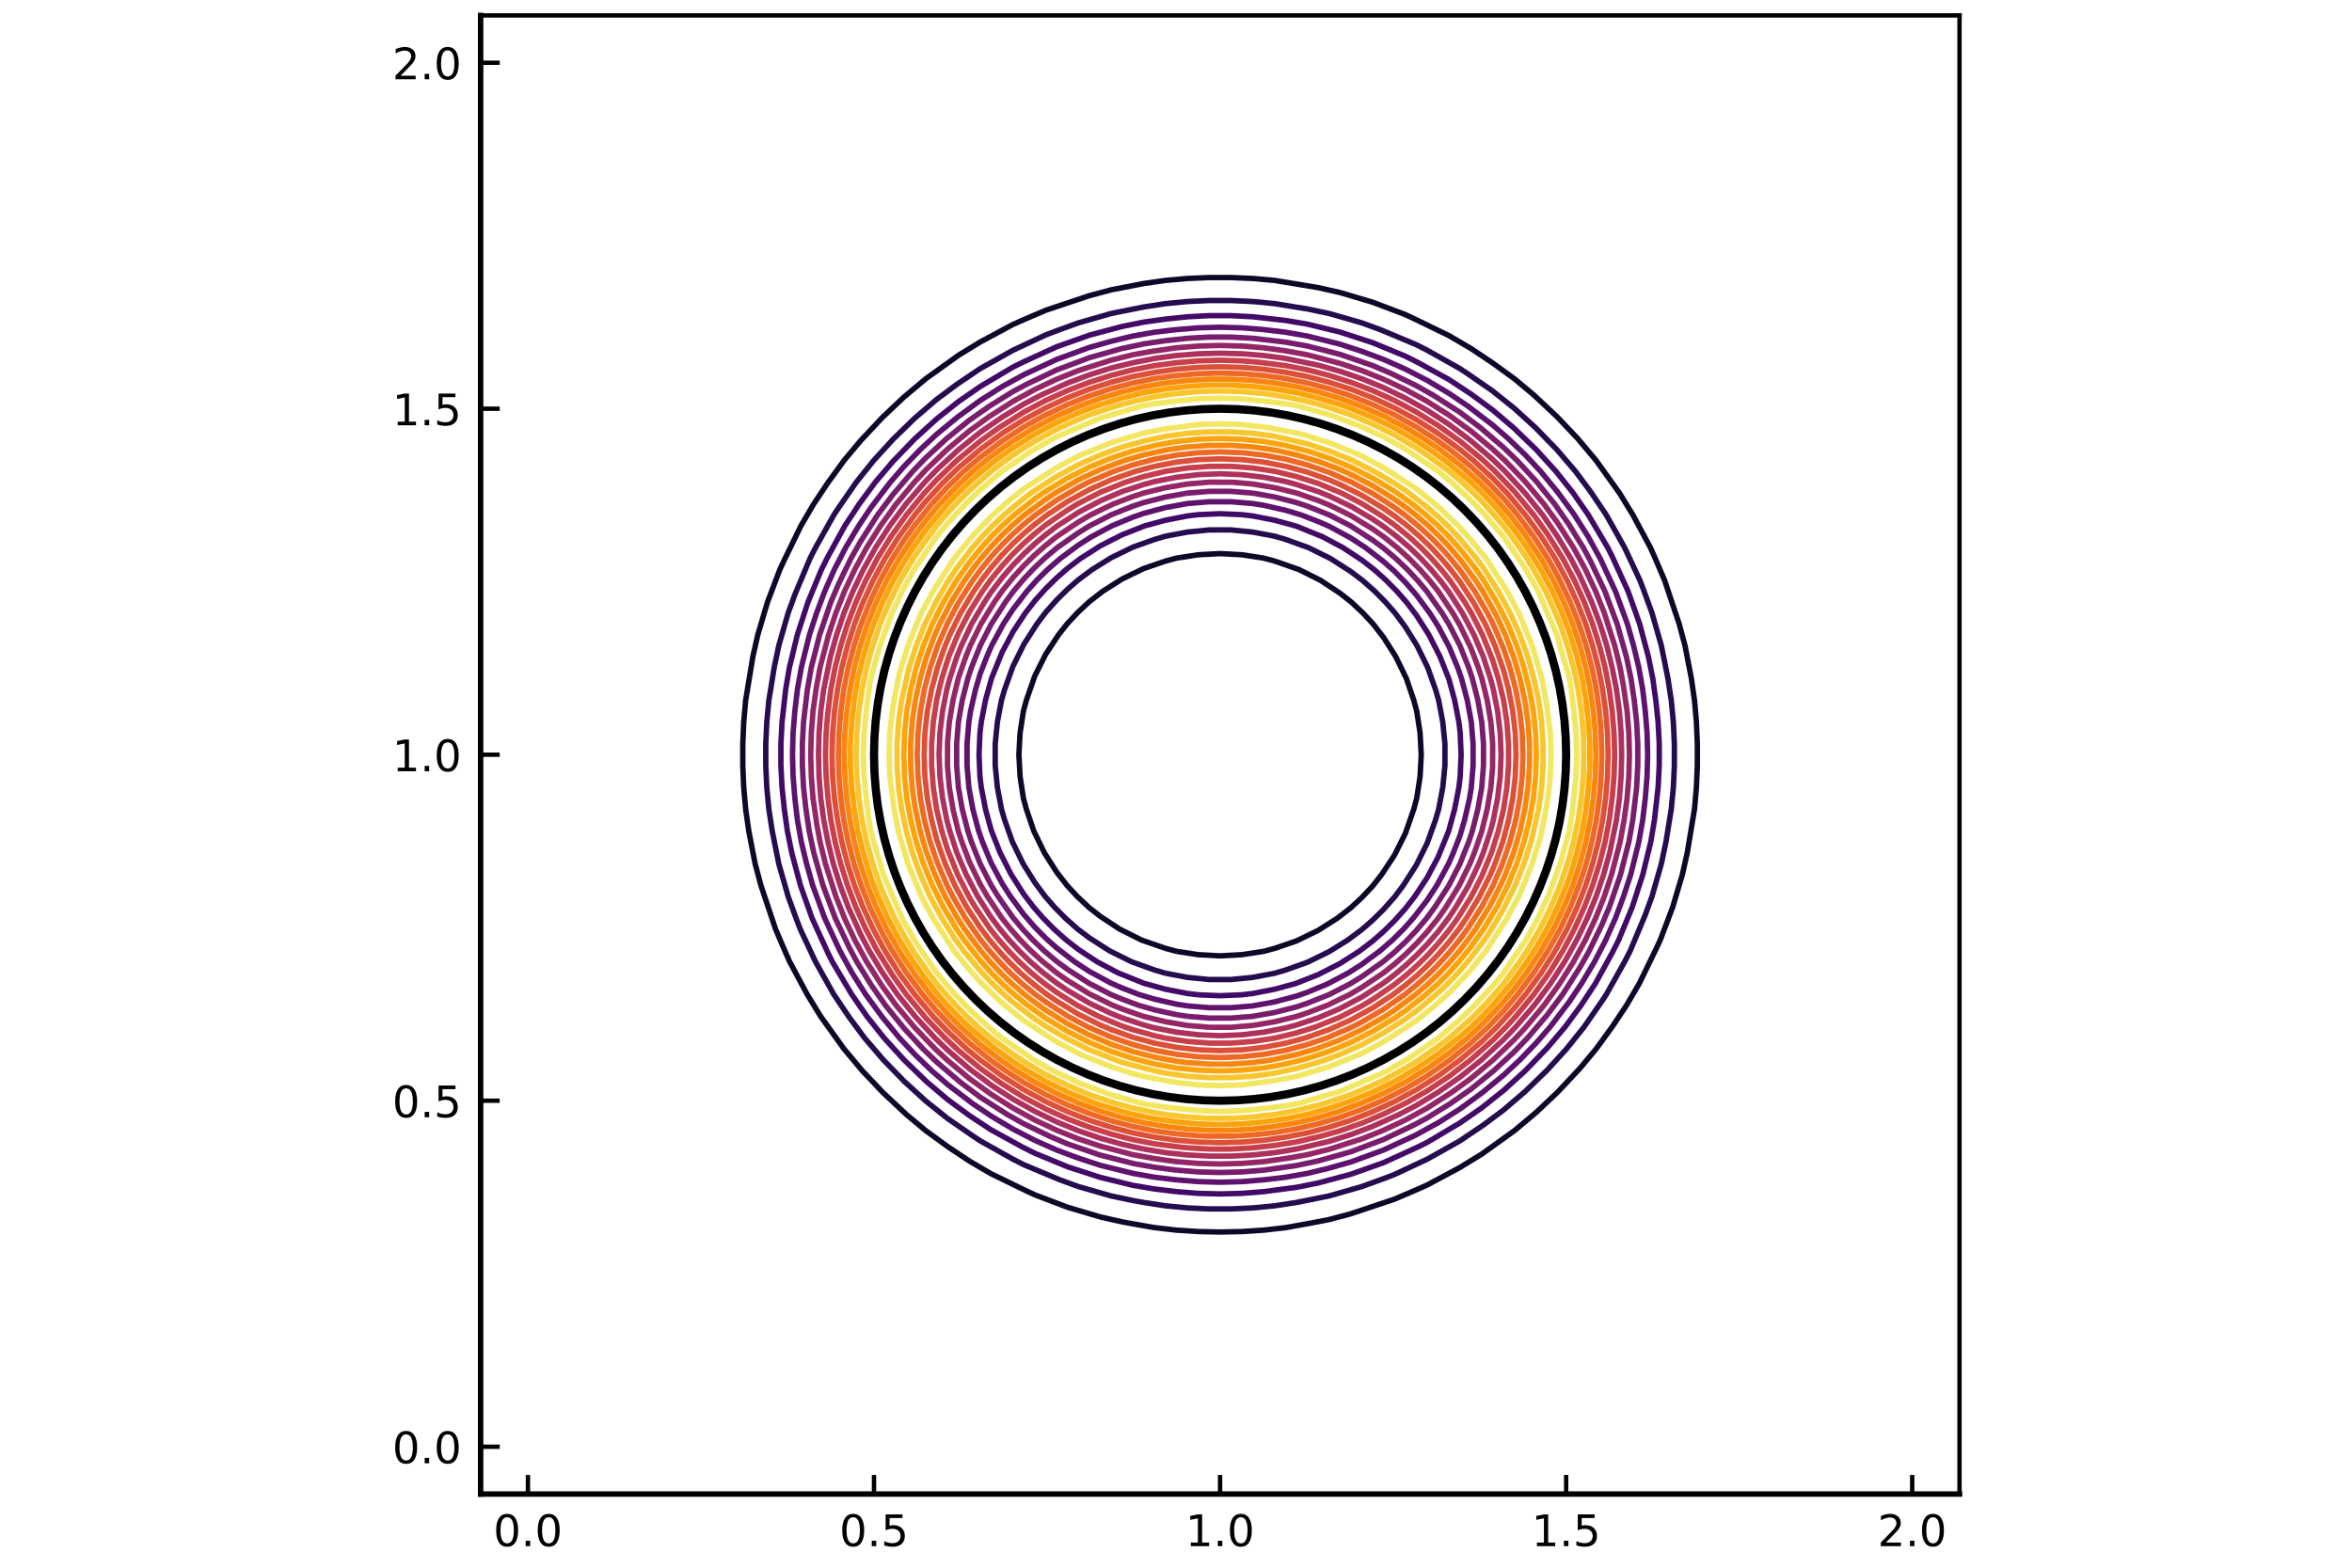 <?xml version="1.0" encoding="utf-8" standalone="no"?>
<!DOCTYPE svg PUBLIC "-//W3C//DTD SVG 1.1//EN"
  "http://www.w3.org/Graphics/SVG/1.1/DTD/svg11.dtd">
<!-- Created with matplotlib (https://matplotlib.org/) -->
<svg height="288pt" version="1.1" viewBox="0 0 432 288" width="432pt" xmlns="http://www.w3.org/2000/svg" xmlns:xlink="http://www.w3.org/1999/xlink">
 <defs>
  <style type="text/css">
*{stroke-linecap:butt;stroke-linejoin:round;white-space:pre;}
  </style>
 </defs>
 <g id="figure_1">
  <g id="patch_1">
   <path d="M 0 288 
L 432 288 
L 432 0 
L 0 0 
z
" style="fill:#ffffff;"/>
  </g>
  <g id="axes_1">
   <g id="patch_2">
    <path d="M 88.28 274.465 
L 359.91 274.465 
L 359.91 2.835 
L 88.28 2.835 
z
" style="fill:#ffffff;"/>
   </g>
   <g id="LineCollection_1">
    <path clip-path="url(#p46606d911e)" d="M 103.975 10.522 
" style="fill:none;stroke:#000004;"/>
   </g>
   <g id="LineCollection_2">
    <path clip-path="url(#p46606d911e)" d="M 208.079 224.832 
L 212.083 225.531 
L 216.087 225.989 
L 220.091 226.249 
L 224.095 226.333 
L 228.099 226.249 
L 232.103 225.989 
L 236.107 225.531 
L 240.548 224.736 
L 244.115 224.049 
L 248.119 222.978 
L 256.127 220.299 
L 260.131 218.586 
L 262.133 217.699 
L 268.139 214.477 
L 272.143 212.029 
L 278.149 207.718 
L 282.153 204.361 
L 286.157 200.573 
L 290.161 196.297 
L 293.163 192.704 
L 296.167 188.564 
L 298.742 184.696 
L 301.085 180.692 
L 304.175 174.333 
L 304.946 172.684 
L 307.222 166.678 
L 309.004 160.672 
L 309.906 156.668 
L 311.232 148.66 
L 311.587 144.656 
L 311.757 140.652 
L 311.757 136.648 
L 311.587 132.644 
L 311.232 128.64 
L 310.661 124.636 
L 309.494 118.63 
L 308.423 114.626 
L 305.744 106.618 
L 304.031 102.614 
L 303.144 100.612 
L 299.922 94.606 
L 297.474 90.602 
L 293.163 84.596 
L 289.806 80.592 
L 286.018 76.588 
L 281.742 72.584 
L 278.149 69.582 
L 274.009 66.578 
L 270.141 64.003 
L 266.137 61.66 
L 259.778 58.57 
L 258.129 57.799 
L 252.123 55.523 
L 246.117 53.741 
L 242.113 52.839 
L 234.105 51.513 
L 230.101 51.158 
L 226.097 50.988 
L 222.093 50.988 
L 218.089 51.158 
L 214.085 51.513 
L 210.081 52.084 
L 204.075 53.251 
L 200.071 54.322 
L 192.063 57.001 
L 188.059 58.714 
L 186.057 59.601 
L 180.051 62.823 
L 176.047 65.271 
L 170.041 69.582 
L 166.037 72.939 
L 162.033 76.727 
L 158.029 81.003 
L 155.027 84.596 
L 152.023 88.736 
L 149.448 92.604 
L 147.105 96.608 
L 144.015 102.967 
L 143.244 104.616 
L 140.968 110.622 
L 139.186 116.628 
L 138.284 120.632 
L 136.958 128.64 
L 136.603 132.644 
L 136.433 136.648 
L 136.433 140.652 
L 136.603 144.656 
L 136.958 148.66 
L 137.529 152.664 
L 138.696 158.67 
L 139.767 162.674 
L 142.446 170.682 
L 144.159 174.686 
L 145.046 176.688 
L 148.268 182.694 
L 150.716 186.698 
L 155.027 192.704 
L 158.384 196.708 
L 162.172 200.712 
L 166.448 204.716 
L 170.041 207.718 
L 174.181 210.722 
L 178.049 213.297 
L 182.053 215.64 
L 188.412 218.73 
L 190.061 219.501 
L 196.067 221.777 
L 202.073 223.559 
L 206.077 224.461 
L 208.079 224.832 
L 208.079 224.832 
" style="fill:none;stroke:#0d0827;"/>
    <path clip-path="url(#p46606d911e)" d="M 216.087 174.77 
L 214.085 174.228 
L 209.638 172.684 
L 205.643 170.682 
L 202.073 168.327 
L 199.978 166.678 
L 197.845 164.676 
L 195.988 162.674 
L 194.065 160.197 
L 191.823 156.668 
L 189.881 152.664 
L 188.517 148.66 
L 187.975 146.658 
L 187.36 142.654 
L 187.146 138.65 
L 187.36 134.646 
L 187.975 130.642 
L 188.517 128.64 
L 190.061 124.193 
L 192.063 120.198 
L 194.418 116.628 
L 196.067 114.533 
L 198.069 112.4 
L 200.071 110.543 
L 202.548 108.62 
L 206.077 106.378 
L 210.081 104.436 
L 214.085 103.072 
L 216.087 102.53 
L 220.091 101.915 
L 224.095 101.701 
L 228.099 101.915 
L 232.103 102.53 
L 234.105 103.072 
L 238.552 104.616 
L 242.547 106.618 
L 246.117 108.973 
L 248.212 110.622 
L 250.345 112.624 
L 252.202 114.626 
L 254.125 117.103 
L 256.367 120.632 
L 258.309 124.636 
L 259.673 128.64 
L 260.215 130.642 
L 260.83 134.646 
L 261.044 138.65 
L 260.83 142.654 
L 260.215 146.658 
L 259.673 148.66 
L 258.129 153.107 
L 256.127 157.102 
L 253.772 160.672 
L 252.123 162.767 
L 250.121 164.9 
L 248.119 166.757 
L 245.642 168.68 
L 242.113 170.922 
L 238.109 172.864 
L 234.105 174.228 
L 232.103 174.77 
L 228.099 175.385 
L 224.095 175.599 
L 220.091 175.385 
L 216.087 174.77 
L 216.087 174.77 
" style="fill:none;stroke:#0d0827;"/>
   </g>
   <g id="LineCollection_3">
    <path clip-path="url(#p46606d911e)" d="M 210.081 220.907 
L 214.085 221.523 
L 218.089 221.907 
L 222.093 222.092 
L 226.097 222.092 
L 230.101 221.907 
L 234.105 221.523 
L 238.109 220.907 
L 244.115 219.706 
L 250.121 217.986 
L 254.125 216.531 
L 256.127 215.766 
L 262.133 212.957 
L 268.139 209.59 
L 272.4 206.718 
L 276.147 203.931 
L 280.151 200.498 
L 284.155 196.609 
L 287.715 192.704 
L 290.924 188.7 
L 294.165 184.012 
L 295.035 182.694 
L 298.402 176.688 
L 299.422 174.686 
L 302.173 168.113 
L 303.431 164.676 
L 305.151 158.67 
L 305.992 154.666 
L 306.968 148.66 
L 307.352 144.656 
L 307.537 140.652 
L 307.537 136.648 
L 307.352 132.644 
L 306.968 128.64 
L 306.352 124.636 
L 305.151 118.63 
L 303.431 112.624 
L 301.976 108.62 
L 301.211 106.618 
L 298.402 100.612 
L 295.035 94.606 
L 292.163 90.345 
L 289.376 86.598 
L 285.943 82.594 
L 282.054 78.59 
L 278.149 75.03 
L 274.145 71.821 
L 269.457 68.58 
L 268.139 67.71 
L 262.133 64.343 
L 260.131 63.323 
L 253.558 60.572 
L 250.121 59.314 
L 244.115 57.594 
L 240.111 56.753 
L 234.105 55.777 
L 230.101 55.393 
L 226.097 55.208 
L 222.093 55.208 
L 218.089 55.393 
L 214.085 55.777 
L 210.081 56.393 
L 204.075 57.594 
L 198.069 59.314 
L 194.065 60.769 
L 192.063 61.534 
L 186.057 64.343 
L 180.051 67.71 
L 175.79 70.582 
L 172.043 73.369 
L 168.039 76.802 
L 164.035 80.691 
L 160.475 84.596 
L 157.266 88.6 
L 154.025 93.288 
L 153.155 94.606 
L 149.788 100.612 
L 148.768 102.614 
L 146.017 109.187 
L 144.759 112.624 
L 143.039 118.63 
L 142.198 122.634 
L 141.222 128.64 
L 140.838 132.644 
L 140.653 136.648 
L 140.653 140.652 
L 140.838 144.656 
L 141.222 148.66 
L 141.838 152.664 
L 143.039 158.67 
L 144.759 164.676 
L 146.214 168.68 
L 146.979 170.682 
L 149.788 176.688 
L 153.155 182.694 
L 156.027 186.955 
L 158.814 190.702 
L 162.247 194.706 
L 166.136 198.71 
L 170.041 202.27 
L 174.045 205.479 
L 178.733 208.72 
L 180.051 209.59 
L 186.057 212.957 
L 188.059 213.977 
L 194.632 216.728 
L 198.069 217.986 
L 204.075 219.706 
L 208.079 220.547 
L 210.081 220.907 
L 210.081 220.907 
" style="fill:none;stroke:#240c4e;"/>
    <path clip-path="url(#p46606d911e)" d="M 214.085 178.797 
L 212.083 178.211 
L 207.846 176.688 
L 203.809 174.686 
L 200.071 172.288 
L 197.939 170.682 
L 195.683 168.68 
L 193.707 166.678 
L 191.958 164.676 
L 190.061 162.119 
L 187.913 158.67 
L 185.959 154.666 
L 184.534 150.662 
L 183.948 148.66 
L 183.193 144.656 
L 182.795 140.652 
L 182.795 136.648 
L 183.193 132.644 
L 183.948 128.64 
L 184.534 126.638 
L 186.057 122.401 
L 188.059 118.364 
L 190.457 114.626 
L 192.063 112.494 
L 194.065 110.238 
L 196.067 108.262 
L 198.069 106.513 
L 200.626 104.616 
L 204.075 102.468 
L 208.079 100.514 
L 212.083 99.089 
L 214.085 98.503 
L 218.089 97.748 
L 222.093 97.35 
L 226.097 97.35 
L 230.101 97.748 
L 234.105 98.503 
L 236.107 99.089 
L 240.344 100.612 
L 244.381 102.614 
L 248.119 105.012 
L 250.251 106.618 
L 252.507 108.62 
L 254.483 110.622 
L 256.232 112.624 
L 258.129 115.181 
L 260.277 118.63 
L 262.231 122.634 
L 263.656 126.638 
L 264.242 128.64 
L 264.997 132.644 
L 265.395 136.648 
L 265.395 140.652 
L 264.997 144.656 
L 264.242 148.66 
L 263.656 150.662 
L 262.133 154.899 
L 260.131 158.936 
L 257.733 162.674 
L 256.127 164.806 
L 254.125 167.062 
L 252.123 169.038 
L 250.121 170.787 
L 247.564 172.684 
L 244.115 174.832 
L 240.111 176.786 
L 236.107 178.211 
L 234.105 178.797 
L 230.101 179.552 
L 226.097 179.95 
L 222.093 179.95 
L 218.089 179.552 
L 214.085 178.797 
L 214.085 178.797 
" style="fill:none;stroke:#240c4e;"/>
   </g>
   <g id="LineCollection_4">
    <path clip-path="url(#p46606d911e)" d="M 216.087 218.918 
L 220.091 219.235 
L 224.095 219.339 
L 228.099 219.235 
L 232.103 218.918 
L 238.109 218.126 
L 242.113 217.321 
L 248.119 215.718 
L 254.125 213.589 
L 260.4 210.722 
L 262.133 209.864 
L 268.139 206.298 
L 272.143 203.525 
L 276.147 200.342 
L 280.151 196.706 
L 284.155 192.56 
L 287.435 188.7 
L 290.384 184.696 
L 293.019 180.692 
L 296.167 174.955 
L 297.307 172.684 
L 299.787 166.678 
L 301.74 160.672 
L 303.203 154.666 
L 303.877 150.662 
L 304.549 144.656 
L 304.758 140.652 
L 304.758 136.648 
L 304.549 132.644 
L 304.128 128.64 
L 303.571 124.636 
L 302.766 120.632 
L 301.163 114.626 
L 299.034 108.62 
L 296.167 102.345 
L 295.309 100.612 
L 291.743 94.606 
L 288.97 90.602 
L 285.787 86.598 
L 282.151 82.594 
L 278.005 78.59 
L 274.145 75.31 
L 270.141 72.361 
L 266.137 69.726 
L 260.4 66.578 
L 258.129 65.438 
L 252.123 62.958 
L 246.117 61.005 
L 240.111 59.542 
L 236.107 58.868 
L 230.101 58.196 
L 226.097 57.987 
L 222.093 57.987 
L 218.089 58.196 
L 214.085 58.617 
L 210.081 59.174 
L 206.077 59.979 
L 200.071 61.582 
L 194.065 63.711 
L 187.79 66.578 
L 186.057 67.436 
L 180.051 71.002 
L 176.047 73.775 
L 172.043 76.958 
L 168.039 80.594 
L 164.035 84.74 
L 160.755 88.6 
L 157.806 92.604 
L 155.171 96.608 
L 152.023 102.345 
L 150.883 104.616 
L 148.403 110.622 
L 146.45 116.628 
L 144.987 122.634 
L 144.313 126.638 
L 143.641 132.644 
L 143.432 136.648 
L 143.432 140.652 
L 143.641 144.656 
L 144.062 148.66 
L 144.619 152.664 
L 145.424 156.668 
L 147.027 162.674 
L 149.156 168.68 
L 152.023 174.955 
L 152.881 176.688 
L 156.447 182.694 
L 159.22 186.698 
L 162.403 190.702 
L 166.039 194.706 
L 170.185 198.71 
L 174.045 201.99 
L 178.049 204.939 
L 182.053 207.574 
L 187.79 210.722 
L 190.061 211.862 
L 196.067 214.342 
L 202.073 216.295 
L 208.079 217.758 
L 212.083 218.432 
L 216.087 218.918 
L 216.087 218.918 
" style="fill:none;stroke:#420a67;"/>
    <path clip-path="url(#p46606d911e)" d="M 220.091 182.753 
L 218.089 182.513 
L 214.085 181.735 
L 210.081 180.636 
L 205.281 178.69 
L 201.515 176.688 
L 198.069 174.419 
L 195.83 172.684 
L 193.593 170.682 
L 191.622 168.68 
L 189.867 166.678 
L 188.059 164.308 
L 185.736 160.672 
L 183.698 156.668 
L 182.053 152.498 
L 181.01 148.66 
L 180.232 144.656 
L 179.992 142.654 
L 179.822 138.65 
L 179.992 134.646 
L 180.232 132.644 
L 181.01 128.64 
L 182.109 124.636 
L 184.055 119.836 
L 186.057 116.07 
L 188.326 112.624 
L 190.061 110.385 
L 192.063 108.148 
L 194.065 106.177 
L 196.067 104.422 
L 198.437 102.614 
L 202.073 100.291 
L 206.077 98.253 
L 210.247 96.608 
L 214.085 95.565 
L 218.089 94.787 
L 220.091 94.547 
L 224.095 94.377 
L 228.099 94.547 
L 230.101 94.787 
L 234.105 95.565 
L 238.109 96.664 
L 242.909 98.61 
L 246.675 100.612 
L 250.121 102.881 
L 252.36 104.616 
L 254.597 106.618 
L 256.568 108.62 
L 258.323 110.622 
L 260.131 112.992 
L 262.454 116.628 
L 264.492 120.632 
L 266.137 124.802 
L 267.18 128.64 
L 267.958 132.644 
L 268.198 134.646 
L 268.368 138.65 
L 268.198 142.654 
L 267.958 144.656 
L 267.18 148.66 
L 266.081 152.664 
L 264.135 157.464 
L 262.133 161.23 
L 259.864 164.676 
L 258.129 166.915 
L 256.127 169.152 
L 254.125 171.123 
L 252.123 172.878 
L 249.753 174.686 
L 246.117 177.009 
L 242.113 179.047 
L 237.943 180.692 
L 234.105 181.735 
L 230.101 182.513 
L 228.099 182.753 
L 224.095 182.923 
L 220.091 182.753 
L 220.091 182.753 
" style="fill:none;stroke:#420a67;"/>
   </g>
   <g id="LineCollection_5">
    <path clip-path="url(#p46606d911e)" d="M 216.087 216.75 
L 220.091 217.078 
L 224.095 217.185 
L 228.099 217.078 
L 232.282 216.728 
L 236.107 216.272 
L 240.111 215.565 
L 244.115 214.598 
L 248.119 213.465 
L 254.125 211.267 
L 260.131 208.473 
L 264.135 206.268 
L 268.139 203.739 
L 272.271 200.712 
L 276.147 197.526 
L 279.169 194.706 
L 282.153 191.606 
L 284.677 188.7 
L 288.159 184.138 
L 290.48 180.692 
L 292.867 176.688 
L 294.935 172.684 
L 296.712 168.68 
L 298.205 164.676 
L 299.518 160.672 
L 301.01 154.666 
L 301.717 150.662 
L 302.195 146.658 
L 302.523 142.654 
L 302.63 138.65 
L 302.523 134.646 
L 302.173 130.463 
L 301.717 126.638 
L 301.01 122.634 
L 300.043 118.63 
L 298.91 114.626 
L 296.712 108.62 
L 293.918 102.614 
L 291.713 98.61 
L 289.184 94.606 
L 286.157 90.474 
L 282.971 86.598 
L 280.151 83.576 
L 277.051 80.592 
L 274.145 78.068 
L 269.583 74.586 
L 266.137 72.265 
L 262.133 69.878 
L 258.129 67.81 
L 254.125 66.033 
L 250.121 64.54 
L 246.117 63.227 
L 240.111 61.735 
L 236.107 61.028 
L 232.103 60.55 
L 228.099 60.222 
L 224.095 60.115 
L 220.091 60.222 
L 215.908 60.572 
L 212.083 61.028 
L 208.079 61.735 
L 204.075 62.702 
L 200.071 63.835 
L 194.065 66.033 
L 188.059 68.827 
L 184.055 71.032 
L 180.051 73.561 
L 175.919 76.588 
L 172.043 79.774 
L 169.021 82.594 
L 166.037 85.694 
L 163.513 88.6 
L 160.031 93.162 
L 157.71 96.608 
L 155.323 100.612 
L 153.255 104.616 
L 151.478 108.62 
L 149.985 112.624 
L 148.672 116.628 
L 147.18 122.634 
L 146.473 126.638 
L 145.995 130.642 
L 145.667 134.646 
L 145.56 138.65 
L 145.667 142.654 
L 146.017 146.837 
L 146.473 150.662 
L 147.18 154.666 
L 148.147 158.67 
L 149.28 162.674 
L 151.478 168.68 
L 154.272 174.686 
L 156.477 178.69 
L 159.006 182.694 
L 162.033 186.826 
L 165.219 190.702 
L 168.039 193.724 
L 171.139 196.708 
L 174.045 199.232 
L 178.607 202.714 
L 182.053 205.035 
L 186.057 207.422 
L 190.061 209.49 
L 194.065 211.267 
L 198.069 212.76 
L 202.073 214.073 
L 208.079 215.565 
L 212.083 216.272 
L 216.087 216.75 
L 216.087 216.75 
" style="fill:none;stroke:#5d126e;"/>
    <path clip-path="url(#p46606d911e)" d="M 218.089 184.794 
L 216.087 184.476 
L 212.083 183.559 
L 209.167 182.694 
L 206.077 181.491 
L 204.075 180.623 
L 200.071 178.451 
L 197.376 176.688 
L 194.065 174.129 
L 192.063 172.345 
L 190.061 170.322 
L 188.059 168.013 
L 185.585 164.676 
L 184.055 162.279 
L 182.053 158.527 
L 180.448 154.666 
L 179.755 152.664 
L 178.688 148.66 
L 177.951 144.656 
L 177.621 140.652 
L 177.621 136.648 
L 177.951 132.644 
L 178.269 130.642 
L 179.186 126.638 
L 180.051 123.722 
L 181.254 120.632 
L 182.122 118.63 
L 184.294 114.626 
L 186.057 111.931 
L 188.616 108.62 
L 190.4 106.618 
L 192.423 104.616 
L 194.732 102.614 
L 198.069 100.14 
L 200.466 98.61 
L 204.218 96.608 
L 208.079 95.003 
L 210.081 94.31 
L 214.085 93.243 
L 218.089 92.506 
L 222.093 92.176 
L 226.097 92.176 
L 230.101 92.506 
L 232.103 92.824 
L 236.107 93.741 
L 239.023 94.606 
L 242.113 95.809 
L 244.115 96.677 
L 248.119 98.849 
L 250.814 100.612 
L 254.125 103.171 
L 256.127 104.955 
L 258.129 106.978 
L 260.131 109.287 
L 262.605 112.624 
L 264.135 115.021 
L 266.137 118.773 
L 267.742 122.634 
L 268.435 124.636 
L 269.502 128.64 
L 270.239 132.644 
L 270.569 136.648 
L 270.569 140.652 
L 270.239 144.656 
L 269.921 146.658 
L 269.004 150.662 
L 268.139 153.578 
L 266.936 156.668 
L 266.068 158.67 
L 263.896 162.674 
L 262.133 165.369 
L 259.574 168.68 
L 257.79 170.682 
L 255.767 172.684 
L 253.458 174.686 
L 250.121 177.16 
L 247.724 178.69 
L 243.972 180.692 
L 240.111 182.297 
L 238.109 182.99 
L 234.105 184.057 
L 230.101 184.794 
L 226.097 185.124 
L 222.093 185.124 
L 218.089 184.794 
L 218.089 184.794 
" style="fill:none;stroke:#5d126e;"/>
   </g>
   <g id="LineCollection_6">
    <path clip-path="url(#p46606d911e)" d="M 216.087 214.966 
L 220.091 215.293 
L 224.095 215.4 
L 228.099 215.293 
L 232.103 214.966 
L 238.109 214.123 
L 242.113 213.275 
L 248.119 211.583 
L 254.125 209.328 
L 259.608 206.718 
L 262.133 205.368 
L 266.412 202.714 
L 270.141 200.109 
L 274.342 196.708 
L 278.149 193.194 
L 280.552 190.702 
L 284.155 186.484 
L 287.009 182.694 
L 290.161 177.771 
L 291.901 174.686 
L 294.165 170.012 
L 295.586 166.678 
L 297.646 160.672 
L 299.179 154.666 
L 299.893 150.662 
L 300.602 144.656 
L 300.818 140.652 
L 300.818 136.648 
L 300.602 132.644 
L 300.161 128.64 
L 299.568 124.636 
L 298.72 120.632 
L 297.028 114.626 
L 294.773 108.62 
L 292.163 103.137 
L 290.813 100.612 
L 288.159 96.333 
L 285.554 92.604 
L 282.153 88.403 
L 278.639 84.596 
L 276.147 82.193 
L 271.929 78.59 
L 268.139 75.736 
L 263.216 72.584 
L 260.131 70.844 
L 255.457 68.58 
L 252.123 67.159 
L 246.117 65.099 
L 240.111 63.566 
L 236.107 62.852 
L 230.101 62.143 
L 226.097 61.927 
L 222.093 61.927 
L 218.089 62.143 
L 214.085 62.584 
L 210.081 63.177 
L 206.077 64.025 
L 200.071 65.717 
L 194.065 67.972 
L 188.582 70.582 
L 186.057 71.932 
L 181.778 74.586 
L 178.049 77.191 
L 173.848 80.592 
L 170.041 84.106 
L 167.638 86.598 
L 164.035 90.816 
L 161.181 94.606 
L 158.029 99.529 
L 156.289 102.614 
L 154.025 107.288 
L 152.604 110.622 
L 150.544 116.628 
L 149.011 122.634 
L 148.297 126.638 
L 147.588 132.644 
L 147.372 136.648 
L 147.372 140.652 
L 147.588 144.656 
L 148.029 148.66 
L 148.622 152.664 
L 149.47 156.668 
L 151.162 162.674 
L 153.417 168.68 
L 156.027 174.163 
L 157.377 176.688 
L 160.031 180.967 
L 162.636 184.696 
L 166.037 188.897 
L 169.551 192.704 
L 172.043 195.107 
L 176.261 198.71 
L 180.051 201.564 
L 184.974 204.716 
L 188.059 206.456 
L 192.733 208.72 
L 196.067 210.141 
L 202.073 212.201 
L 208.079 213.734 
L 212.083 214.448 
L 216.087 214.966 
L 216.087 214.966 
" style="fill:none;stroke:#781c6d;"/>
    <path clip-path="url(#p46606d911e)" d="M 218.089 186.713 
L 216.087 186.399 
L 212.083 185.526 
L 209.174 184.696 
L 206.077 183.546 
L 204.022 182.694 
L 200.071 180.664 
L 196.067 178.08 
L 194.065 176.603 
L 191.796 174.686 
L 189.697 172.684 
L 187.822 170.682 
L 186.057 168.573 
L 183.321 164.676 
L 182.053 162.625 
L 180.027 158.67 
L 178.429 154.666 
L 177.766 152.664 
L 176.744 148.66 
L 176.032 144.656 
L 175.714 140.652 
L 175.714 136.648 
L 176.047 132.539 
L 176.744 128.64 
L 177.766 124.636 
L 178.429 122.634 
L 180.051 118.577 
L 182.081 114.626 
L 184.665 110.622 
L 186.142 108.62 
L 188.059 106.351 
L 190.061 104.252 
L 192.063 102.377 
L 194.172 100.612 
L 198.069 97.876 
L 200.12 96.608 
L 204.075 94.582 
L 208.079 92.984 
L 210.081 92.321 
L 214.085 91.299 
L 218.089 90.587 
L 222.093 90.269 
L 226.097 90.269 
L 230.206 90.602 
L 234.105 91.299 
L 238.109 92.321 
L 240.111 92.984 
L 244.168 94.606 
L 248.119 96.636 
L 252.123 99.22 
L 254.125 100.697 
L 256.394 102.614 
L 258.493 104.616 
L 260.368 106.618 
L 262.133 108.727 
L 264.869 112.624 
L 266.137 114.675 
L 268.163 118.63 
L 269.761 122.634 
L 270.424 124.636 
L 271.446 128.64 
L 272.158 132.644 
L 272.476 136.648 
L 272.476 140.652 
L 272.143 144.761 
L 271.446 148.66 
L 270.424 152.664 
L 269.761 154.666 
L 268.139 158.723 
L 266.109 162.674 
L 263.525 166.678 
L 262.048 168.68 
L 260.131 170.949 
L 258.129 173.048 
L 256.127 174.923 
L 254.018 176.688 
L 250.121 179.424 
L 248.07 180.692 
L 244.115 182.718 
L 240.111 184.316 
L 238.109 184.979 
L 234.105 186.001 
L 230.101 186.713 
L 226.097 187.031 
L 222.093 187.031 
L 218.089 186.713 
L 218.089 186.713 
" style="fill:none;stroke:#781c6d;"/>
   </g>
   <g id="LineCollection_7">
    <path clip-path="url(#p46606d911e)" d="M 212.083 212.856 
L 216.087 213.409 
L 220.091 213.73 
L 224.095 213.836 
L 228.099 213.73 
L 232.103 213.409 
L 236.828 212.724 
L 240.111 212.127 
L 244.115 211.141 
L 250.121 209.224 
L 254.125 207.63 
L 258.129 205.75 
L 262.133 203.564 
L 266.593 200.712 
L 270.141 198.143 
L 274.252 194.706 
L 278.149 190.965 
L 280.247 188.7 
L 283.588 184.696 
L 286.475 180.692 
L 289.009 176.688 
L 291.195 172.684 
L 293.075 168.68 
L 294.669 164.676 
L 295.996 160.672 
L 297.572 154.666 
L 298.301 150.662 
L 298.854 146.658 
L 299.175 142.654 
L 299.281 138.65 
L 299.175 134.646 
L 298.854 130.642 
L 298.169 125.917 
L 297.572 122.634 
L 296.586 118.63 
L 294.669 112.624 
L 293.075 108.62 
L 291.195 104.616 
L 289.009 100.612 
L 286.157 96.152 
L 283.588 92.604 
L 280.151 88.493 
L 276.41 84.596 
L 274.145 82.498 
L 270.141 79.157 
L 266.137 76.27 
L 262.133 73.736 
L 258.129 71.55 
L 254.125 69.67 
L 250.121 68.076 
L 246.117 66.749 
L 240.111 65.173 
L 236.107 64.444 
L 232.103 63.891 
L 228.099 63.57 
L 224.095 63.464 
L 220.091 63.57 
L 216.087 63.891 
L 211.362 64.576 
L 208.079 65.173 
L 204.075 66.159 
L 198.069 68.076 
L 194.065 69.67 
L 190.061 71.55 
L 186.057 73.736 
L 181.597 76.588 
L 178.049 79.157 
L 173.938 82.594 
L 170.041 86.335 
L 167.943 88.6 
L 164.602 92.604 
L 161.715 96.608 
L 159.181 100.612 
L 156.995 104.616 
L 155.115 108.62 
L 153.521 112.624 
L 152.194 116.628 
L 150.618 122.634 
L 149.889 126.638 
L 149.336 130.642 
L 149.015 134.646 
L 148.909 138.65 
L 149.015 142.654 
L 149.336 146.658 
L 150.021 151.383 
L 150.618 154.666 
L 151.604 158.67 
L 153.521 164.676 
L 155.115 168.68 
L 156.995 172.684 
L 159.181 176.688 
L 162.033 181.148 
L 164.602 184.696 
L 168.039 188.807 
L 171.78 192.704 
L 174.045 194.802 
L 178.049 198.143 
L 182.053 201.03 
L 186.057 203.564 
L 190.061 205.75 
L 194.065 207.63 
L 198.069 209.224 
L 202.073 210.551 
L 208.079 212.127 
L 212.083 212.856 
L 212.083 212.856 
" style="fill:none;stroke:#942667;"/>
    <path clip-path="url(#p46606d911e)" d="M 222.093 188.721 
L 218.089 188.381 
L 214.085 187.709 
L 209.954 186.698 
L 206.077 185.349 
L 204.075 184.54 
L 200.071 182.572 
L 196.067 180.115 
L 194.032 178.69 
L 191.552 176.688 
L 189.352 174.686 
L 187.389 172.684 
L 185.627 170.682 
L 184.03 168.68 
L 181.349 164.676 
L 180.051 162.451 
L 178.049 158.311 
L 176.667 154.666 
L 176.009 152.664 
L 175.036 148.66 
L 174.364 144.656 
L 174.024 140.652 
L 174.045 136.278 
L 174.364 132.644 
L 175.036 128.64 
L 176.047 124.509 
L 177.396 120.632 
L 178.205 118.63 
L 180.173 114.626 
L 182.63 110.622 
L 184.055 108.587 
L 186.057 106.107 
L 188.059 103.907 
L 190.061 101.944 
L 192.063 100.182 
L 194.065 98.585 
L 198.069 95.904 
L 200.294 94.606 
L 204.434 92.604 
L 208.079 91.222 
L 210.081 90.564 
L 214.085 89.591 
L 218.089 88.919 
L 222.093 88.579 
L 226.467 88.6 
L 230.101 88.919 
L 234.105 89.591 
L 238.236 90.602 
L 242.113 91.951 
L 244.115 92.76 
L 248.119 94.728 
L 252.123 97.185 
L 254.158 98.61 
L 256.638 100.612 
L 258.838 102.614 
L 260.801 104.616 
L 262.563 106.618 
L 264.16 108.62 
L 266.841 112.624 
L 268.139 114.849 
L 270.141 118.989 
L 271.523 122.634 
L 272.181 124.636 
L 273.154 128.64 
L 273.825 132.644 
L 274.166 136.648 
L 274.145 141.022 
L 273.825 144.656 
L 273.154 148.66 
L 272.143 152.791 
L 270.794 156.668 
L 269.985 158.67 
L 268.017 162.674 
L 265.56 166.678 
L 264.135 168.713 
L 262.133 171.193 
L 260.131 173.393 
L 258.129 175.356 
L 256.127 177.118 
L 254.125 178.715 
L 250.121 181.396 
L 247.896 182.694 
L 243.756 184.696 
L 240.111 186.078 
L 238.109 186.736 
L 234.105 187.709 
L 230.101 188.381 
L 226.097 188.721 
L 222.093 188.721 
L 222.093 188.721 
" style="fill:none;stroke:#942667;"/>
   </g>
   <g id="LineCollection_8">
    <path clip-path="url(#p46606d911e)" d="M 210.081 211.09 
L 214.085 211.751 
L 218.089 212.176 
L 222.093 212.386 
L 226.097 212.386 
L 230.101 212.176 
L 234.105 211.751 
L 238.109 211.09 
L 244.115 209.691 
L 248.119 208.432 
L 252.123 206.928 
L 257.001 204.716 
L 260.131 203.08 
L 264.135 200.656 
L 268.139 197.899 
L 272.143 194.683 
L 276.147 190.995 
L 278.356 188.7 
L 281.794 184.696 
L 284.779 180.692 
L 287.371 176.688 
L 289.609 172.684 
L 291.534 168.68 
L 293.175 164.676 
L 294.534 160.672 
L 295.658 156.668 
L 296.898 150.662 
L 297.436 146.658 
L 297.753 142.654 
L 297.857 138.65 
L 297.753 134.646 
L 297.436 130.642 
L 296.898 126.638 
L 296.109 122.634 
L 295.136 118.63 
L 293.877 114.626 
L 292.373 110.622 
L 290.161 105.744 
L 288.525 102.614 
L 286.101 98.61 
L 283.344 94.606 
L 280.128 90.602 
L 276.44 86.598 
L 274.145 84.389 
L 270.141 80.951 
L 266.137 77.966 
L 262.133 75.374 
L 258.129 73.136 
L 254.125 71.211 
L 250.121 69.57 
L 246.117 68.211 
L 242.113 67.087 
L 236.107 65.847 
L 232.103 65.309 
L 228.099 64.992 
L 224.095 64.888 
L 220.091 64.992 
L 216.087 65.309 
L 212.083 65.847 
L 208.079 66.636 
L 204.075 67.609 
L 200.071 68.868 
L 196.067 70.372 
L 191.189 72.584 
L 188.059 74.22 
L 184.055 76.644 
L 180.051 79.401 
L 176.047 82.617 
L 172.043 86.305 
L 169.834 88.6 
L 166.396 92.604 
L 163.411 96.608 
L 160.819 100.612 
L 158.581 104.616 
L 156.656 108.62 
L 155.015 112.624 
L 153.656 116.628 
L 152.532 120.632 
L 151.292 126.638 
L 150.754 130.642 
L 150.437 134.646 
L 150.333 138.65 
L 150.437 142.654 
L 150.754 146.658 
L 151.292 150.662 
L 152.081 154.666 
L 153.054 158.67 
L 154.313 162.674 
L 155.817 166.678 
L 158.029 171.556 
L 159.665 174.686 
L 162.089 178.69 
L 164.846 182.694 
L 168.062 186.698 
L 171.75 190.702 
L 174.045 192.911 
L 178.049 196.349 
L 182.053 199.334 
L 186.057 201.926 
L 190.061 204.164 
L 194.065 206.089 
L 198.069 207.73 
L 202.073 209.089 
L 206.077 210.213 
L 210.081 211.09 
L 210.081 211.09 
" style="fill:none;stroke:#ae305c;"/>
    <path clip-path="url(#p46606d911e)" d="M 212.083 188.837 
L 210.081 188.3 
L 206.077 186.986 
L 204.075 186.179 
L 200.071 184.283 
L 196.067 181.932 
L 194.065 180.59 
L 191.581 178.69 
L 189.263 176.688 
L 187.197 174.686 
L 185.344 172.684 
L 183.67 170.682 
L 182.053 168.536 
L 179.576 164.676 
L 177.464 160.672 
L 175.759 156.668 
L 174.445 152.664 
L 173.908 150.662 
L 173.124 146.658 
L 172.644 142.654 
L 172.483 138.65 
L 172.644 134.646 
L 173.124 130.642 
L 173.908 126.638 
L 174.445 124.636 
L 175.759 120.632 
L 176.566 118.63 
L 178.462 114.626 
L 180.813 110.622 
L 182.155 108.62 
L 184.055 106.136 
L 186.057 103.818 
L 188.059 101.752 
L 190.061 99.899 
L 192.063 98.225 
L 194.209 96.608 
L 198.069 94.131 
L 202.073 92.019 
L 206.077 90.314 
L 210.081 89 
L 212.083 88.463 
L 216.087 87.679 
L 220.091 87.199 
L 224.095 87.038 
L 228.099 87.199 
L 232.103 87.679 
L 236.107 88.463 
L 238.109 89 
L 242.113 90.314 
L 244.115 91.121 
L 248.119 93.017 
L 252.123 95.368 
L 254.125 96.71 
L 256.609 98.61 
L 258.927 100.612 
L 260.993 102.614 
L 262.846 104.616 
L 264.52 106.618 
L 266.137 108.764 
L 268.614 112.624 
L 270.726 116.628 
L 272.431 120.632 
L 273.745 124.636 
L 274.282 126.638 
L 275.066 130.642 
L 275.546 134.646 
L 275.707 138.65 
L 275.546 142.654 
L 275.066 146.658 
L 274.282 150.662 
L 273.745 152.664 
L 272.431 156.668 
L 271.624 158.67 
L 269.728 162.674 
L 267.377 166.678 
L 266.035 168.68 
L 264.135 171.164 
L 262.133 173.482 
L 260.131 175.548 
L 258.129 177.401 
L 256.127 179.075 
L 253.981 180.692 
L 250.121 183.169 
L 246.117 185.281 
L 242.113 186.986 
L 238.109 188.3 
L 236.107 188.837 
L 232.103 189.621 
L 228.099 190.101 
L 224.095 190.262 
L 220.091 190.101 
L 216.087 189.621 
L 212.083 188.837 
L 212.083 188.837 
" style="fill:none;stroke:#ae305c;"/>
   </g>
   <g id="LineCollection_9">
    <path clip-path="url(#p46606d911e)" d="M 218.089 210.863 
L 222.093 211.095 
L 226.097 211.095 
L 230.101 210.863 
L 234.105 210.43 
L 238.109 209.785 
L 242.64 208.72 
L 246.117 207.745 
L 250.121 206.336 
L 254.125 204.654 
L 258.129 202.689 
L 262.133 200.403 
L 266.137 197.756 
L 270.141 194.679 
L 274.145 191.147 
L 276.592 188.7 
L 278.426 186.698 
L 281.719 182.694 
L 284.57 178.69 
L 287.05 174.686 
L 289.177 170.682 
L 290.99 166.678 
L 292.514 162.674 
L 293.78 158.67 
L 294.808 154.666 
L 295.583 150.662 
L 296.167 146.048 
L 296.453 142.654 
L 296.568 138.65 
L 296.453 134.646 
L 296.111 130.642 
L 295.583 126.638 
L 294.808 122.634 
L 293.78 118.63 
L 292.514 114.626 
L 290.99 110.622 
L 289.177 106.618 
L 287.05 102.614 
L 284.155 98.005 
L 281.719 94.606 
L 278.149 90.292 
L 274.606 86.598 
L 272.143 84.319 
L 268.139 81.026 
L 264.135 78.175 
L 260.131 75.695 
L 256.127 73.568 
L 252.123 71.755 
L 248.119 70.231 
L 244.115 68.965 
L 240.111 67.937 
L 236.107 67.162 
L 231.493 66.578 
L 228.099 66.292 
L 224.095 66.177 
L 220.091 66.292 
L 216.087 66.634 
L 212.083 67.162 
L 208.079 67.937 
L 204.075 68.965 
L 200.071 70.231 
L 196.067 71.755 
L 192.063 73.568 
L 188.059 75.695 
L 183.45 78.59 
L 180.051 81.026 
L 175.737 84.596 
L 172.043 88.139 
L 169.764 90.602 
L 166.471 94.606 
L 163.62 98.61 
L 161.14 102.614 
L 159.013 106.618 
L 157.2 110.622 
L 155.676 114.626 
L 154.41 118.63 
L 153.382 122.634 
L 152.607 126.638 
L 152.023 131.252 
L 151.737 134.646 
L 151.622 138.65 
L 151.737 142.654 
L 152.079 146.658 
L 152.607 150.662 
L 153.382 154.666 
L 154.41 158.67 
L 155.676 162.674 
L 157.2 166.678 
L 159.013 170.682 
L 161.14 174.686 
L 164.035 179.295 
L 166.471 182.694 
L 170.041 187.008 
L 173.584 190.702 
L 176.047 192.981 
L 180.051 196.274 
L 184.055 199.125 
L 188.059 201.605 
L 192.063 203.732 
L 196.067 205.545 
L 200.071 207.069 
L 204.075 208.335 
L 208.079 209.363 
L 212.083 210.138 
L 216.697 210.722 
L 218.089 210.863 
L 218.089 210.863 
" style="fill:none;stroke:#c73e4c;"/>
    <path clip-path="url(#p46606d911e)" d="M 214.085 190.72 
L 212.083 190.275 
L 208.079 189.167 
L 206.077 188.489 
L 201.752 186.698 
L 197.879 184.696 
L 194.065 182.299 
L 191.837 180.692 
L 189.388 178.69 
L 187.205 176.688 
L 185.248 174.686 
L 183.484 172.684 
L 181.881 170.682 
L 179.145 166.678 
L 177.941 164.676 
L 175.897 160.672 
L 174.045 156.075 
L 172.988 152.664 
L 172.025 148.66 
L 171.42 144.656 
L 171.117 140.652 
L 171.117 136.648 
L 171.42 132.644 
L 172.043 128.552 
L 172.988 124.636 
L 174.256 120.632 
L 176.047 116.307 
L 178.049 112.434 
L 180.446 108.62 
L 182.053 106.392 
L 184.055 103.943 
L 186.057 101.76 
L 188.059 99.803 
L 190.061 98.039 
L 192.063 96.436 
L 196.067 93.7 
L 198.069 92.496 
L 202.073 90.452 
L 206.67 88.6 
L 210.081 87.543 
L 214.085 86.58 
L 218.089 85.975 
L 222.093 85.672 
L 226.097 85.672 
L 230.101 85.975 
L 234.193 86.598 
L 238.109 87.543 
L 242.113 88.811 
L 246.438 90.602 
L 250.311 92.604 
L 254.125 95.001 
L 256.353 96.608 
L 258.802 98.61 
L 260.985 100.612 
L 262.942 102.614 
L 264.706 104.616 
L 266.309 106.618 
L 269.045 110.622 
L 270.249 112.624 
L 272.293 116.628 
L 274.145 121.225 
L 275.202 124.636 
L 276.165 128.64 
L 276.77 132.644 
L 277.073 136.648 
L 277.073 140.652 
L 276.77 144.656 
L 276.147 148.748 
L 275.202 152.664 
L 273.934 156.668 
L 272.143 160.993 
L 270.141 164.866 
L 267.744 168.68 
L 266.137 170.908 
L 264.135 173.357 
L 262.133 175.54 
L 260.131 177.497 
L 258.129 179.261 
L 256.127 180.864 
L 252.123 183.6 
L 250.121 184.804 
L 246.117 186.848 
L 241.52 188.7 
L 238.109 189.757 
L 234.105 190.72 
L 230.101 191.325 
L 226.097 191.628 
L 222.093 191.628 
L 218.089 191.325 
L 214.085 190.72 
L 214.085 190.72 
" style="fill:none;stroke:#c73e4c;"/>
   </g>
   <g id="LineCollection_10">
    <path clip-path="url(#p46606d911e)" d="M 212.083 208.904 
L 216.087 209.472 
L 220.091 209.811 
L 224.095 209.924 
L 228.099 209.811 
L 232.103 209.472 
L 236.107 208.904 
L 240.111 208.125 
L 244.115 207.08 
L 248.119 205.8 
L 252.123 204.23 
L 256.127 202.378 
L 260.131 200.206 
L 264.135 197.678 
L 268.183 194.706 
L 272.143 191.369 
L 274.917 188.7 
L 278.149 185.183 
L 280.186 182.694 
L 283.123 178.69 
L 285.651 174.686 
L 287.823 170.682 
L 289.675 166.678 
L 291.245 162.674 
L 292.525 158.67 
L 293.57 154.666 
L 294.349 150.662 
L 294.917 146.658 
L 295.256 142.654 
L 295.369 138.65 
L 295.256 134.646 
L 294.917 130.642 
L 294.349 126.638 
L 293.57 122.634 
L 292.525 118.63 
L 291.245 114.626 
L 289.675 110.622 
L 287.823 106.618 
L 285.651 102.614 
L 283.123 98.61 
L 280.151 94.562 
L 276.814 90.602 
L 274.145 87.828 
L 270.628 84.596 
L 268.139 82.559 
L 264.135 79.622 
L 260.131 77.094 
L 256.127 74.922 
L 252.123 73.07 
L 248.119 71.5 
L 244.115 70.22 
L 240.111 69.175 
L 236.107 68.396 
L 232.103 67.828 
L 228.099 67.489 
L 224.095 67.376 
L 220.091 67.489 
L 216.087 67.828 
L 212.083 68.396 
L 208.079 69.175 
L 204.075 70.22 
L 200.071 71.5 
L 196.067 73.07 
L 192.063 74.922 
L 188.059 77.094 
L 184.055 79.622 
L 180.007 82.594 
L 176.047 85.931 
L 173.273 88.6 
L 170.041 92.117 
L 168.004 94.606 
L 165.067 98.61 
L 162.539 102.614 
L 160.367 106.618 
L 158.515 110.622 
L 156.945 114.626 
L 155.665 118.63 
L 154.62 122.634 
L 153.841 126.638 
L 153.273 130.642 
L 152.934 134.646 
L 152.821 138.65 
L 152.934 142.654 
L 153.273 146.658 
L 153.841 150.662 
L 154.62 154.666 
L 155.665 158.67 
L 156.945 162.674 
L 158.515 166.678 
L 160.367 170.682 
L 162.539 174.686 
L 165.067 178.69 
L 168.039 182.738 
L 171.376 186.698 
L 174.045 189.472 
L 177.562 192.704 
L 180.051 194.741 
L 184.055 197.678 
L 188.059 200.206 
L 192.063 202.378 
L 196.067 204.23 
L 200.071 205.8 
L 204.075 207.08 
L 208.079 208.125 
L 212.083 208.904 
L 212.083 208.904 
" style="fill:none;stroke:#dc503a;"/>
    <path clip-path="url(#p46606d911e)" d="M 220.091 192.864 
L 216.087 192.408 
L 212.083 191.636 
L 208.079 190.57 
L 204.075 189.144 
L 202.073 188.299 
L 198.069 186.316 
L 194.065 183.897 
L 192.063 182.52 
L 189.695 180.692 
L 187.384 178.69 
L 185.313 176.688 
L 183.448 174.686 
L 181.757 172.684 
L 180.051 170.44 
L 177.58 166.678 
L 175.39 162.674 
L 173.601 158.67 
L 172.043 154.225 
L 171.109 150.662 
L 170.337 146.658 
L 169.881 142.654 
L 169.737 138.65 
L 169.881 134.646 
L 170.337 130.642 
L 171.109 126.638 
L 172.175 122.634 
L 173.601 118.63 
L 174.446 116.628 
L 176.429 112.624 
L 178.848 108.62 
L 180.225 106.618 
L 182.053 104.25 
L 184.055 101.939 
L 186.057 99.868 
L 188.059 98.003 
L 190.061 96.312 
L 192.305 94.606 
L 196.067 92.135 
L 200.071 89.945 
L 204.075 88.156 
L 208.52 86.598 
L 212.083 85.664 
L 216.087 84.892 
L 220.091 84.436 
L 224.095 84.292 
L 228.099 84.436 
L 232.103 84.892 
L 236.107 85.664 
L 240.111 86.73 
L 244.115 88.156 
L 246.117 89.001 
L 250.121 90.984 
L 254.125 93.403 
L 256.127 94.78 
L 258.495 96.608 
L 260.806 98.61 
L 262.877 100.612 
L 264.742 102.614 
L 266.433 104.616 
L 268.139 106.86 
L 270.61 110.622 
L 272.8 114.626 
L 274.589 118.63 
L 276.147 123.075 
L 277.081 126.638 
L 277.853 130.642 
L 278.309 134.646 
L 278.453 138.65 
L 278.309 142.654 
L 277.853 146.658 
L 277.081 150.662 
L 276.015 154.666 
L 274.589 158.67 
L 273.744 160.672 
L 271.761 164.676 
L 269.342 168.68 
L 267.965 170.682 
L 266.137 173.05 
L 264.135 175.361 
L 262.133 177.432 
L 260.131 179.297 
L 258.129 180.988 
L 255.885 182.694 
L 252.123 185.165 
L 248.119 187.355 
L 244.115 189.144 
L 239.67 190.702 
L 236.107 191.636 
L 232.103 192.408 
L 228.099 192.864 
L 224.095 193.008 
L 220.091 192.864 
L 220.091 192.864 
" style="fill:none;stroke:#dc503a;"/>
   </g>
   <g id="LineCollection_11">
    <path clip-path="url(#p46606d911e)" d="M 222.093 208.735 
L 226.422 208.72 
L 230.101 208.508 
L 234.105 208.063 
L 238.109 207.39 
L 242.113 206.446 
L 246.117 205.275 
L 250.121 203.823 
L 254.125 202.087 
L 258.129 200.04 
L 262.133 197.635 
L 266.315 194.706 
L 270.141 191.627 
L 273.305 188.7 
L 276.147 185.735 
L 278.744 182.694 
L 281.731 178.69 
L 284.32 174.686 
L 286.55 170.682 
L 288.429 166.678 
L 290.161 162.258 
L 291.34 158.67 
L 292.393 154.666 
L 293.204 150.662 
L 293.756 146.658 
L 294.094 142.654 
L 294.21 138.65 
L 294.094 134.646 
L 293.756 130.642 
L 293.204 126.638 
L 292.393 122.634 
L 291.34 118.63 
L 290.019 114.626 
L 288.429 110.622 
L 286.157 105.884 
L 284.32 102.614 
L 281.731 98.61 
L 278.744 94.606 
L 276.147 91.565 
L 273.305 88.6 
L 270.141 85.673 
L 266.315 82.594 
L 263.512 80.592 
L 260.131 78.425 
L 256.127 76.195 
L 252.123 74.316 
L 247.703 72.584 
L 244.115 71.405 
L 240.111 70.352 
L 236.107 69.541 
L 232.103 68.989 
L 228.099 68.651 
L 224.095 68.535 
L 220.091 68.651 
L 216.087 68.989 
L 212.083 69.541 
L 208.079 70.352 
L 204.075 71.405 
L 200.071 72.726 
L 196.067 74.316 
L 191.329 76.588 
L 188.059 78.425 
L 184.055 81.014 
L 180.051 84.001 
L 177.01 86.598 
L 174.045 89.44 
L 171.118 92.604 
L 168.039 96.43 
L 166.037 99.233 
L 163.87 102.614 
L 161.64 106.618 
L 159.761 110.622 
L 158.029 115.042 
L 156.85 118.63 
L 155.797 122.634 
L 154.986 126.638 
L 154.434 130.642 
L 154.096 134.646 
L 153.98 138.65 
L 154.096 142.654 
L 154.434 146.658 
L 154.986 150.662 
L 155.797 154.666 
L 156.85 158.67 
L 158.171 162.674 
L 159.761 166.678 
L 162.033 171.416 
L 163.87 174.686 
L 166.459 178.69 
L 169.446 182.694 
L 172.043 185.735 
L 174.885 188.7 
L 178.049 191.627 
L 181.875 194.706 
L 184.678 196.708 
L 188.059 198.875 
L 192.063 201.105 
L 196.067 202.984 
L 200.487 204.716 
L 204.075 205.895 
L 208.079 206.948 
L 212.083 207.759 
L 216.087 208.311 
L 220.091 208.649 
L 222.093 208.735 
L 222.093 208.735 
" style="fill:none;stroke:#ed6925;"/>
    <path clip-path="url(#p46606d911e)" d="M 212.083 192.951 
L 208.079 191.892 
L 204.075 190.516 
L 199.904 188.7 
L 196.067 186.652 
L 192.063 184.076 
L 190.061 182.614 
L 187.711 180.692 
L 185.517 178.69 
L 183.542 176.688 
L 181.755 174.686 
L 180.051 172.579 
L 177.327 168.68 
L 174.989 164.676 
L 173.962 162.674 
L 172.043 158.179 
L 170.853 154.666 
L 169.794 150.662 
L 169.052 146.658 
L 168.611 142.654 
L 168.466 138.65 
L 168.611 134.646 
L 169.052 130.642 
L 169.794 126.638 
L 170.853 122.634 
L 172.229 118.63 
L 174.045 114.459 
L 176.093 110.622 
L 178.669 106.618 
L 180.131 104.616 
L 182.053 102.266 
L 184.055 100.072 
L 186.057 98.097 
L 188.059 96.31 
L 190.166 94.606 
L 194.065 91.882 
L 198.069 89.544 
L 200.071 88.517 
L 204.566 86.598 
L 208.079 85.408 
L 212.083 84.349 
L 216.087 83.607 
L 220.091 83.166 
L 224.095 83.021 
L 228.099 83.166 
L 232.103 83.607 
L 236.107 84.349 
L 240.111 85.408 
L 244.115 86.784 
L 248.286 88.6 
L 252.123 90.648 
L 256.127 93.224 
L 258.129 94.686 
L 260.479 96.608 
L 262.673 98.61 
L 264.648 100.612 
L 266.435 102.614 
L 268.139 104.721 
L 270.863 108.62 
L 273.201 112.624 
L 274.228 114.626 
L 276.147 119.121 
L 277.337 122.634 
L 278.396 126.638 
L 279.138 130.642 
L 279.579 134.646 
L 279.724 138.65 
L 279.579 142.654 
L 279.138 146.658 
L 278.396 150.662 
L 277.337 154.666 
L 275.961 158.67 
L 274.145 162.841 
L 272.097 166.678 
L 269.521 170.682 
L 268.059 172.684 
L 266.137 175.034 
L 264.135 177.228 
L 262.133 179.203 
L 260.131 180.99 
L 258.024 182.694 
L 254.125 185.418 
L 250.121 187.756 
L 248.119 188.783 
L 243.624 190.702 
L 240.111 191.892 
L 236.107 192.951 
L 232.103 193.693 
L 228.099 194.134 
L 224.095 194.279 
L 220.091 194.134 
L 216.087 193.693 
L 212.083 192.951 
L 212.083 192.951 
" style="fill:none;stroke:#ed6925;"/>
   </g>
   <g id="LineCollection_12">
    <path clip-path="url(#p46606d911e)" d="M 214.085 206.948 
L 218.089 207.414 
L 222.093 207.651 
L 226.097 207.651 
L 230.101 207.414 
L 234.105 206.948 
L 238.109 206.264 
L 242.113 205.317 
L 246.117 204.116 
L 250.121 202.63 
L 254.444 200.712 
L 258.251 198.71 
L 262.133 196.317 
L 266.137 193.477 
L 269.532 190.702 
L 272.143 188.303 
L 275.611 184.696 
L 278.149 181.678 
L 280.393 178.69 
L 283.045 174.686 
L 285.321 170.682 
L 287.235 166.678 
L 288.863 162.674 
L 290.184 158.67 
L 291.273 154.666 
L 292.163 150.118 
L 292.652 146.658 
L 293.008 142.654 
L 293.126 138.65 
L 293.008 134.646 
L 292.652 130.642 
L 292.079 126.638 
L 291.273 122.634 
L 290.161 118.558 
L 288.863 114.626 
L 287.235 110.622 
L 285.321 106.618 
L 283.045 102.614 
L 280.151 98.277 
L 277.332 94.606 
L 274.145 91.016 
L 271.729 88.6 
L 268.139 85.413 
L 264.468 82.594 
L 261.531 80.592 
L 258.129 78.519 
L 254.125 76.429 
L 249.909 74.586 
L 246.117 73.184 
L 242.113 71.983 
L 238.109 71.036 
L 234.105 70.352 
L 230.101 69.886 
L 226.097 69.649 
L 222.093 69.649 
L 218.089 69.886 
L 214.085 70.352 
L 210.081 71.036 
L 206.077 71.983 
L 202.073 73.184 
L 198.069 74.67 
L 193.746 76.588 
L 189.939 78.59 
L 186.057 80.983 
L 182.053 83.823 
L 178.658 86.598 
L 176.047 88.997 
L 172.579 92.604 
L 170.041 95.622 
L 167.797 98.61 
L 165.145 102.614 
L 162.869 106.618 
L 160.955 110.622 
L 159.327 114.626 
L 158.006 118.63 
L 156.917 122.634 
L 156.027 127.182 
L 155.538 130.642 
L 155.182 134.646 
L 155.064 138.65 
L 155.182 142.654 
L 155.538 146.658 
L 156.111 150.662 
L 156.917 154.666 
L 158.029 158.742 
L 159.327 162.674 
L 160.955 166.678 
L 162.869 170.682 
L 165.145 174.686 
L 168.039 179.023 
L 170.858 182.694 
L 174.045 186.284 
L 176.461 188.7 
L 180.051 191.887 
L 183.722 194.706 
L 186.659 196.708 
L 190.061 198.781 
L 194.065 200.871 
L 198.281 202.714 
L 202.073 204.116 
L 206.077 205.317 
L 210.081 206.264 
L 214.085 206.948 
L 214.085 206.948 
" style="fill:none;stroke:#f8860f;"/>
    <path clip-path="url(#p46606d911e)" d="M 216.087 194.954 
L 212.083 194.211 
L 208.079 193.189 
L 204.075 191.833 
L 200.071 190.142 
L 196.067 188.064 
L 192.063 185.578 
L 190.061 184.155 
L 188.059 182.6 
L 185.842 180.692 
L 183.75 178.69 
L 181.859 176.688 
L 180.051 174.571 
L 177.167 170.682 
L 175.862 168.68 
L 173.589 164.676 
L 171.708 160.672 
L 170.041 156.211 
L 169.01 152.664 
L 168.039 148.163 
L 167.541 144.656 
L 167.263 140.652 
L 167.263 136.648 
L 167.541 132.644 
L 168.123 128.64 
L 169.01 124.636 
L 170.189 120.632 
L 171.708 116.628 
L 172.603 114.626 
L 174.681 110.622 
L 177.167 106.618 
L 178.59 104.616 
L 180.145 102.614 
L 182.053 100.397 
L 184.055 98.305 
L 186.057 96.414 
L 188.174 94.606 
L 192.063 91.722 
L 194.065 90.417 
L 198.069 88.144 
L 202.073 86.263 
L 206.534 84.596 
L 210.081 83.565 
L 214.582 82.594 
L 218.089 82.096 
L 222.093 81.818 
L 226.097 81.818 
L 230.101 82.096 
L 234.105 82.678 
L 238.109 83.565 
L 242.113 84.744 
L 246.117 86.263 
L 248.119 87.158 
L 252.123 89.236 
L 256.127 91.722 
L 258.129 93.145 
L 260.131 94.7 
L 262.348 96.608 
L 264.44 98.61 
L 266.331 100.612 
L 268.139 102.729 
L 271.023 106.618 
L 272.328 108.62 
L 274.601 112.624 
L 276.482 116.628 
L 278.149 121.089 
L 279.18 124.636 
L 280.151 129.137 
L 280.649 132.644 
L 280.927 136.648 
L 280.927 140.652 
L 280.649 144.656 
L 280.067 148.66 
L 279.18 152.664 
L 278.001 156.668 
L 276.482 160.672 
L 275.587 162.674 
L 273.509 166.678 
L 271.023 170.682 
L 269.6 172.684 
L 268.045 174.686 
L 266.137 176.903 
L 264.135 178.995 
L 262.133 180.886 
L 260.016 182.694 
L 256.127 185.578 
L 254.125 186.883 
L 250.121 189.156 
L 246.117 191.037 
L 241.656 192.704 
L 238.109 193.735 
L 233.608 194.706 
L 230.101 195.204 
L 226.097 195.482 
L 222.093 195.482 
L 218.089 195.204 
L 216.087 194.954 
L 216.087 194.954 
" style="fill:none;stroke:#f8860f;"/>
   </g>
   <g id="LineCollection_13">
    <path clip-path="url(#p46606d911e)" d="M 208.079 204.722 
L 212.083 205.543 
L 216.087 206.103 
L 220.091 206.471 
L 224.095 206.596 
L 228.099 206.471 
L 232.103 206.103 
L 236.107 205.543 
L 240.133 204.716 
L 244.115 203.609 
L 248.119 202.257 
L 252.123 200.606 
L 256.127 198.664 
L 260.131 196.322 
L 264.135 193.618 
L 267.883 190.702 
L 270.168 188.7 
L 272.25 186.698 
L 274.17 184.696 
L 277.555 180.692 
L 280.151 177.153 
L 282.153 174.074 
L 284.155 170.596 
L 286.157 166.443 
L 287.702 162.674 
L 288.431 160.672 
L 289.628 156.668 
L 290.615 152.664 
L 291.293 148.66 
L 291.761 144.656 
L 292.009 140.652 
L 292.009 136.648 
L 291.761 132.644 
L 291.293 128.64 
L 290.615 124.636 
L 289.628 120.632 
L 288.159 115.865 
L 286.91 112.624 
L 285.119 108.62 
L 282.985 104.616 
L 280.471 100.612 
L 278.149 97.378 
L 275.931 94.606 
L 274.145 92.577 
L 272.143 90.495 
L 270.141 88.575 
L 266.137 85.19 
L 262.598 82.594 
L 259.519 80.592 
L 256.041 78.59 
L 251.888 76.588 
L 248.119 75.043 
L 246.117 74.314 
L 242.113 73.117 
L 238.109 72.13 
L 234.105 71.452 
L 230.101 70.984 
L 226.097 70.736 
L 222.093 70.736 
L 218.089 70.984 
L 214.085 71.452 
L 210.081 72.13 
L 206.077 73.117 
L 201.31 74.586 
L 198.069 75.835 
L 194.065 77.626 
L 190.061 79.76 
L 186.057 82.274 
L 182.823 84.596 
L 180.051 86.814 
L 178.022 88.6 
L 175.94 90.602 
L 174.02 92.604 
L 170.635 96.608 
L 168.039 100.147 
L 166.037 103.226 
L 164.035 106.704 
L 162.033 110.857 
L 160.488 114.626 
L 159.759 116.628 
L 158.562 120.632 
L 157.575 124.636 
L 156.897 128.64 
L 156.429 132.644 
L 156.181 136.648 
L 156.181 140.652 
L 156.429 144.656 
L 156.897 148.66 
L 157.575 152.664 
L 158.562 156.668 
L 160.031 161.435 
L 161.28 164.676 
L 163.071 168.68 
L 165.205 172.684 
L 167.719 176.688 
L 170.041 179.922 
L 172.259 182.694 
L 174.045 184.723 
L 176.047 186.805 
L 178.049 188.725 
L 182.053 192.11 
L 185.592 194.706 
L 188.671 196.708 
L 192.149 198.71 
L 196.302 200.712 
L 200.071 202.257 
L 202.073 202.986 
L 206.077 204.183 
L 208.079 204.722 
L 208.079 204.722 
" style="fill:none;stroke:#fca40b;"/>
    <path clip-path="url(#p46606d911e)" d="M 224.095 196.737 
L 220.091 196.601 
L 216.087 196.189 
L 212.083 195.465 
L 208.079 194.458 
L 204.075 193.143 
L 200.071 191.495 
L 196.067 189.463 
L 192.063 187.05 
L 188.758 184.696 
L 186.057 182.506 
L 184.051 180.692 
L 182.05 178.69 
L 180.051 176.469 
L 177.076 172.684 
L 175.695 170.682 
L 173.282 166.678 
L 171.25 162.674 
L 169.602 158.67 
L 168.287 154.666 
L 167.28 150.662 
L 166.556 146.658 
L 166.144 142.654 
L 166.008 138.65 
L 166.144 134.646 
L 166.556 130.642 
L 167.28 126.638 
L 168.287 122.634 
L 169.602 118.63 
L 171.25 114.626 
L 173.282 110.622 
L 175.695 106.618 
L 178.049 103.313 
L 180.239 100.612 
L 182.053 98.606 
L 184.055 96.605 
L 186.276 94.606 
L 190.061 91.631 
L 192.063 90.25 
L 196.067 87.837 
L 200.071 85.805 
L 204.075 84.157 
L 208.079 82.842 
L 212.083 81.835 
L 216.087 81.111 
L 220.091 80.699 
L 224.095 80.563 
L 228.099 80.699 
L 232.103 81.111 
L 236.107 81.835 
L 240.111 82.842 
L 244.115 84.157 
L 248.119 85.805 
L 252.123 87.837 
L 256.127 90.25 
L 259.432 92.604 
L 262.133 94.794 
L 264.139 96.608 
L 266.14 98.61 
L 268.139 100.831 
L 271.114 104.616 
L 272.495 106.618 
L 274.908 110.622 
L 276.94 114.626 
L 278.588 118.63 
L 279.903 122.634 
L 280.91 126.638 
L 281.634 130.642 
L 282.046 134.646 
L 282.182 138.65 
L 282.046 142.654 
L 281.634 146.658 
L 280.91 150.662 
L 279.903 154.666 
L 278.588 158.67 
L 276.94 162.674 
L 274.908 166.678 
L 272.495 170.682 
L 270.141 173.987 
L 267.951 176.688 
L 266.137 178.694 
L 264.135 180.695 
L 261.914 182.694 
L 258.129 185.669 
L 256.127 187.05 
L 252.123 189.463 
L 248.119 191.495 
L 244.115 193.143 
L 240.111 194.458 
L 236.107 195.465 
L 232.103 196.189 
L 228.099 196.601 
L 224.095 196.737 
L 224.095 196.737 
" style="fill:none;stroke:#fca40b;"/>
   </g>
   <g id="LineCollection_14">
    <path clip-path="url(#p46606d911e)" d="M 214.085 204.751 
L 218.089 205.207 
L 222.093 205.445 
L 226.097 205.445 
L 230.101 205.207 
L 234.339 204.716 
L 238.109 204.011 
L 242.113 203.043 
L 244.115 202.441 
L 248.119 201.085 
L 250.121 200.24 
L 254.125 198.442 
L 258.129 196.241 
L 260.616 194.706 
L 264.135 192.236 
L 266.171 190.702 
L 270.141 187.202 
L 272.647 184.696 
L 274.481 182.694 
L 276.175 180.692 
L 279.105 176.688 
L 280.464 174.686 
L 282.843 170.682 
L 284.822 166.678 
L 286.53 162.674 
L 288.159 157.835 
L 289.005 154.666 
L 289.854 150.662 
L 290.443 146.658 
L 290.803 142.654 
L 290.921 138.65 
L 290.803 134.646 
L 290.443 130.642 
L 289.854 126.638 
L 289.005 122.634 
L 287.886 118.63 
L 286.53 114.626 
L 285.685 112.624 
L 283.887 108.62 
L 281.686 104.616 
L 280.151 102.129 
L 277.681 98.61 
L 276.147 96.574 
L 272.647 92.604 
L 270.141 90.098 
L 268.139 88.264 
L 266.137 86.57 
L 262.133 83.64 
L 260.131 82.281 
L 256.127 79.902 
L 252.123 77.923 
L 248.119 76.215 
L 243.28 74.586 
L 240.111 73.74 
L 236.107 72.891 
L 232.103 72.302 
L 228.099 71.942 
L 224.095 71.824 
L 220.091 71.942 
L 216.087 72.302 
L 212.083 72.891 
L 208.079 73.74 
L 204.075 74.859 
L 200.071 76.215 
L 198.069 77.06 
L 194.065 78.858 
L 190.061 81.059 
L 187.574 82.594 
L 184.055 85.064 
L 182.019 86.598 
L 178.049 90.098 
L 175.543 92.604 
L 173.709 94.606 
L 172.015 96.608 
L 169.085 100.612 
L 167.726 102.614 
L 165.347 106.618 
L 163.368 110.622 
L 161.66 114.626 
L 160.031 119.465 
L 159.185 122.634 
L 158.336 126.638 
L 157.747 130.642 
L 157.387 134.646 
L 157.269 138.65 
L 157.387 142.654 
L 157.747 146.658 
L 158.336 150.662 
L 159.185 154.666 
L 160.304 158.67 
L 161.66 162.674 
L 162.505 164.676 
L 164.303 168.68 
L 166.504 172.684 
L 168.039 175.171 
L 170.509 178.69 
L 172.043 180.726 
L 175.543 184.696 
L 178.049 187.202 
L 180.051 189.036 
L 182.053 190.73 
L 186.057 193.66 
L 188.059 195.019 
L 192.063 197.398 
L 196.067 199.377 
L 200.071 201.085 
L 204.91 202.714 
L 208.079 203.56 
L 212.083 204.409 
L 214.085 204.751 
L 214.085 204.751 
" style="fill:none;stroke:#f9c62e;"/>
    <path clip-path="url(#p46606d911e)" d="M 212.083 196.716 
L 206.077 195.172 
L 200.071 192.86 
L 195.775 190.702 
L 192.354 188.7 
L 190.061 187.206 
L 186.057 184.138 
L 184.055 182.389 
L 182.053 180.47 
L 180.051 178.351 
L 177.003 174.686 
L 175.539 172.684 
L 172.987 168.68 
L 170.817 164.676 
L 169.032 160.672 
L 167.573 156.668 
L 166.469 152.664 
L 165.599 148.66 
L 165.035 144.656 
L 164.781 140.652 
L 164.781 136.648 
L 165.035 132.644 
L 165.599 128.64 
L 166.972 122.634 
L 168.29 118.63 
L 169.885 114.626 
L 172.043 110.33 
L 174.045 106.909 
L 175.539 104.616 
L 178.607 100.612 
L 180.356 98.61 
L 182.275 96.608 
L 184.394 94.606 
L 188.059 91.558 
L 190.061 90.094 
L 194.065 87.542 
L 198.069 85.372 
L 202.073 83.587 
L 206.077 82.128 
L 210.081 81.024 
L 214.085 80.154 
L 218.089 79.59 
L 222.093 79.336 
L 226.097 79.336 
L 230.101 79.59 
L 234.105 80.154 
L 240.111 81.527 
L 244.115 82.845 
L 248.119 84.44 
L 252.415 86.598 
L 255.836 88.6 
L 258.129 90.094 
L 262.133 93.162 
L 264.135 94.911 
L 266.137 96.83 
L 268.139 98.949 
L 271.187 102.614 
L 272.651 104.616 
L 275.203 108.62 
L 277.373 112.624 
L 279.158 116.628 
L 280.617 120.632 
L 281.721 124.636 
L 282.591 128.64 
L 283.155 132.644 
L 283.409 136.648 
L 283.409 140.652 
L 283.155 144.656 
L 282.591 148.66 
L 281.218 154.666 
L 279.9 158.67 
L 278.305 162.674 
L 276.147 166.97 
L 274.145 170.391 
L 272.651 172.684 
L 269.583 176.688 
L 267.834 178.69 
L 265.915 180.692 
L 263.796 182.694 
L 260.131 185.742 
L 258.129 187.206 
L 254.125 189.758 
L 250.121 191.928 
L 246.117 193.713 
L 242.113 195.172 
L 238.109 196.276 
L 234.105 197.146 
L 230.101 197.71 
L 226.097 197.964 
L 222.093 197.964 
L 218.089 197.71 
L 214.085 197.146 
L 212.083 196.716 
L 212.083 196.716 
" style="fill:none;stroke:#f9c62e;"/>
   </g>
   <g id="LineCollection_15">
    <path clip-path="url(#p46606d911e)" d="M 210.081 202.806 
L 214.085 203.402 
L 220.091 204.033 
L 224.095 204.173 
L 228.099 204.033 
L 232.103 203.634 
L 236.107 203.139 
L 238.548 202.714 
L 242.113 201.645 
L 246.117 200.49 
L 254.125 197.053 
L 254.832 196.708 
L 256.127 195.909 
L 258.319 194.706 
L 264.172 190.702 
L 268.139 187.311 
L 270.854 184.696 
L 274.145 181.153 
L 276.174 178.69 
L 280.264 172.684 
L 282.498 168.68 
L 283.37 166.678 
L 284.351 164.676 
L 286.563 158.67 
L 287.674 154.666 
L 288.251 152.664 
L 288.847 148.66 
L 289.478 142.654 
L 289.618 138.65 
L 289.478 134.646 
L 289.079 130.642 
L 288.584 126.638 
L 288.159 124.197 
L 287.09 120.632 
L 285.935 116.628 
L 282.498 108.62 
L 282.153 107.913 
L 281.354 106.618 
L 280.151 104.426 
L 276.147 98.573 
L 272.756 94.606 
L 270.141 91.891 
L 266.598 88.6 
L 264.135 86.571 
L 258.129 82.481 
L 254.125 80.247 
L 252.123 79.375 
L 250.121 78.394 
L 244.115 76.182 
L 240.111 75.071 
L 238.109 74.494 
L 234.105 73.898 
L 228.099 73.267 
L 224.095 73.127 
L 220.091 73.267 
L 216.087 73.666 
L 212.083 74.161 
L 209.642 74.586 
L 206.077 75.655 
L 202.073 76.81 
L 194.065 80.247 
L 193.358 80.592 
L 192.063 81.391 
L 189.871 82.594 
L 184.018 86.598 
L 180.051 89.989 
L 177.336 92.604 
L 174.045 96.147 
L 172.016 98.61 
L 167.926 104.616 
L 165.692 108.62 
L 164.82 110.622 
L 163.839 112.624 
L 161.627 118.63 
L 160.516 122.634 
L 159.939 124.636 
L 159.343 128.64 
L 158.712 134.646 
L 158.572 138.65 
L 158.712 142.654 
L 159.111 146.658 
L 159.606 150.662 
L 160.031 153.103 
L 161.1 156.668 
L 162.255 160.672 
L 165.692 168.68 
L 166.037 169.387 
L 166.836 170.682 
L 168.039 172.874 
L 172.043 178.727 
L 175.434 182.694 
L 178.049 185.409 
L 181.592 188.7 
L 184.055 190.729 
L 190.061 194.819 
L 194.065 197.053 
L 196.067 197.925 
L 198.069 198.906 
L 204.075 201.118 
L 208.079 202.229 
L 210.081 202.806 
L 210.081 202.806 
" style="fill:none;stroke:#f3e660;"/>
    <path clip-path="url(#p46606d911e)" d="M 216.087 198.862 
L 214.085 198.52 
L 210.081 197.756 
L 208.079 197.254 
L 206.077 196.588 
L 204.075 195.975 
L 200.071 194.379 
L 198.069 193.533 
L 196.067 192.426 
L 194.065 191.386 
L 188.059 187.515 
L 184.055 184.258 
L 180.333 180.692 
L 178.049 178.172 
L 175.23 174.686 
L 172.043 169.756 
L 171.359 168.68 
L 169.212 164.676 
L 166.77 158.67 
L 164.989 152.664 
L 164.225 148.66 
L 163.437 142.654 
L 163.305 138.65 
L 163.437 134.646 
L 163.883 130.642 
L 164.225 128.64 
L 164.989 124.636 
L 165.491 122.634 
L 166.157 120.632 
L 166.77 118.63 
L 168.366 114.626 
L 169.212 112.624 
L 170.319 110.622 
L 171.359 108.62 
L 175.23 102.614 
L 178.487 98.61 
L 182.053 94.888 
L 184.573 92.604 
L 188.059 89.785 
L 192.989 86.598 
L 194.065 85.914 
L 198.069 83.767 
L 204.075 81.325 
L 210.081 79.544 
L 214.085 78.78 
L 220.091 77.992 
L 224.095 77.86 
L 228.099 77.992 
L 232.103 78.438 
L 234.105 78.78 
L 238.109 79.544 
L 240.111 80.046 
L 242.113 80.712 
L 244.115 81.325 
L 248.119 82.921 
L 250.121 83.767 
L 252.123 84.874 
L 254.125 85.914 
L 260.131 89.785 
L 264.135 93.042 
L 267.857 96.608 
L 270.141 99.128 
L 272.96 102.614 
L 276.147 107.544 
L 276.831 108.62 
L 278.978 112.624 
L 281.42 118.63 
L 283.201 124.636 
L 283.965 128.64 
L 284.753 134.646 
L 284.885 138.65 
L 284.753 142.654 
L 284.307 146.658 
L 283.965 148.66 
L 283.201 152.664 
L 282.699 154.666 
L 282.033 156.668 
L 281.42 158.67 
L 279.824 162.674 
L 278.978 164.676 
L 277.871 166.678 
L 276.831 168.68 
L 272.96 174.686 
L 269.703 178.69 
L 266.137 182.412 
L 263.617 184.696 
L 260.131 187.515 
L 255.201 190.702 
L 254.125 191.386 
L 250.121 193.533 
L 244.115 195.975 
L 238.109 197.756 
L 234.105 198.52 
L 228.099 199.308 
L 224.095 199.44 
L 220.091 199.308 
L 216.087 198.862 
L 216.087 198.862 
" style="fill:none;stroke:#f3e660;"/>
   </g>
   <g id="LineCollection_16"/>
   <g id="matplotlib.axis_1">
    <g id="xtick_1">
     <g id="line2d_1">
      <defs>
       <path d="M 0 0 
L 0 -3.5 
" id="m492eff3295" style="stroke:#000000;stroke-width:0.8;"/>
      </defs>
      <g>
       <use style="stroke:#000000;stroke-width:0.8;" x="96.968" xlink:href="#m492eff3295" y="274.465"/>
      </g>
     </g>
     <g id="text_1">
      <!-- 0.0 -->
      <defs>
       <path d="M 31.781 66.406 
Q 24.172 66.406 20.328 58.906 
Q 16.5 51.422 16.5 36.375 
Q 16.5 21.391 20.328 13.891 
Q 24.172 6.391 31.781 6.391 
Q 39.453 6.391 43.281 13.891 
Q 47.125 21.391 47.125 36.375 
Q 47.125 51.422 43.281 58.906 
Q 39.453 66.406 31.781 66.406 
z
M 31.781 74.219 
Q 44.047 74.219 50.516 64.516 
Q 56.984 54.828 56.984 36.375 
Q 56.984 17.969 50.516 8.266 
Q 44.047 -1.422 31.781 -1.422 
Q 19.531 -1.422 13.062 8.266 
Q 6.594 17.969 6.594 36.375 
Q 6.594 54.828 13.062 64.516 
Q 19.531 74.219 31.781 74.219 
z
" id="DejaVuSans-48"/>
       <path d="M 10.688 12.406 
L 21 12.406 
L 21 0 
L 10.688 0 
z
" id="DejaVuSans-46"/>
      </defs>
      <g transform="translate(90.607 284.044)scale(0.08 -0.08)">
       <use xlink:href="#DejaVuSans-48"/>
       <use x="63.623" xlink:href="#DejaVuSans-46"/>
       <use x="95.41" xlink:href="#DejaVuSans-48"/>
      </g>
     </g>
    </g>
    <g id="xtick_2">
     <g id="line2d_2">
      <g>
       <use style="stroke:#000000;stroke-width:0.8;" x="160.532" xlink:href="#m492eff3295" y="274.465"/>
      </g>
     </g>
     <g id="text_2">
      <!-- 0.5 -->
      <defs>
       <path d="M 10.797 72.906 
L 49.516 72.906 
L 49.516 64.594 
L 19.828 64.594 
L 19.828 46.734 
Q 21.969 47.469 24.109 47.828 
Q 26.266 48.188 28.422 48.188 
Q 40.625 48.188 47.75 41.5 
Q 54.891 34.812 54.891 23.391 
Q 54.891 11.625 47.562 5.094 
Q 40.234 -1.422 26.906 -1.422 
Q 22.312 -1.422 17.547 -0.641 
Q 12.797 0.141 7.719 1.703 
L 7.719 11.625 
Q 12.109 9.234 16.797 8.062 
Q 21.484 6.891 26.703 6.891 
Q 35.156 6.891 40.078 11.328 
Q 45.016 15.766 45.016 23.391 
Q 45.016 31 40.078 35.438 
Q 35.156 39.891 26.703 39.891 
Q 22.75 39.891 18.812 39.016 
Q 14.891 38.141 10.797 36.281 
z
" id="DejaVuSans-53"/>
      </defs>
      <g transform="translate(154.17 284.044)scale(0.08 -0.08)">
       <use xlink:href="#DejaVuSans-48"/>
       <use x="63.623" xlink:href="#DejaVuSans-46"/>
       <use x="95.41" xlink:href="#DejaVuSans-53"/>
      </g>
     </g>
    </g>
    <g id="xtick_3">
     <g id="line2d_3">
      <g>
       <use style="stroke:#000000;stroke-width:0.8;" x="224.095" xlink:href="#m492eff3295" y="274.465"/>
      </g>
     </g>
     <g id="text_3">
      <!-- 1.0 -->
      <defs>
       <path d="M 12.406 8.297 
L 28.516 8.297 
L 28.516 63.922 
L 10.984 60.406 
L 10.984 69.391 
L 28.422 72.906 
L 38.281 72.906 
L 38.281 8.297 
L 54.391 8.297 
L 54.391 0 
L 12.406 0 
z
" id="DejaVuSans-49"/>
      </defs>
      <g transform="translate(217.734 284.044)scale(0.08 -0.08)">
       <use xlink:href="#DejaVuSans-49"/>
       <use x="63.623" xlink:href="#DejaVuSans-46"/>
       <use x="95.41" xlink:href="#DejaVuSans-48"/>
      </g>
     </g>
    </g>
    <g id="xtick_4">
     <g id="line2d_4">
      <g>
       <use style="stroke:#000000;stroke-width:0.8;" x="287.658" xlink:href="#m492eff3295" y="274.465"/>
      </g>
     </g>
     <g id="text_4">
      <!-- 1.5 -->
      <g transform="translate(281.297 284.044)scale(0.08 -0.08)">
       <use xlink:href="#DejaVuSans-49"/>
       <use x="63.623" xlink:href="#DejaVuSans-46"/>
       <use x="95.41" xlink:href="#DejaVuSans-53"/>
      </g>
     </g>
    </g>
    <g id="xtick_5">
     <g id="line2d_5">
      <g>
       <use style="stroke:#000000;stroke-width:0.8;" x="351.222" xlink:href="#m492eff3295" y="274.465"/>
      </g>
     </g>
     <g id="text_5">
      <!-- 2.0 -->
      <defs>
       <path d="M 19.188 8.297 
L 53.609 8.297 
L 53.609 0 
L 7.328 0 
L 7.328 8.297 
Q 12.938 14.109 22.625 23.891 
Q 32.328 33.688 34.812 36.531 
Q 39.547 41.844 41.422 45.531 
Q 43.312 49.219 43.312 52.781 
Q 43.312 58.594 39.234 62.25 
Q 35.156 65.922 28.609 65.922 
Q 23.969 65.922 18.812 64.312 
Q 13.672 62.703 7.812 59.422 
L 7.812 69.391 
Q 13.766 71.781 18.938 73 
Q 24.125 74.219 28.422 74.219 
Q 39.75 74.219 46.484 68.547 
Q 53.219 62.891 53.219 53.422 
Q 53.219 48.922 51.531 44.891 
Q 49.859 40.875 45.406 35.406 
Q 44.188 33.984 37.641 27.219 
Q 31.109 20.453 19.188 8.297 
z
" id="DejaVuSans-50"/>
      </defs>
      <g transform="translate(344.86 284.044)scale(0.08 -0.08)">
       <use xlink:href="#DejaVuSans-50"/>
       <use x="63.623" xlink:href="#DejaVuSans-46"/>
       <use x="95.41" xlink:href="#DejaVuSans-48"/>
      </g>
     </g>
    </g>
   </g>
   <g id="matplotlib.axis_2">
    <g id="ytick_1">
     <g id="line2d_6">
      <defs>
       <path d="M 0 0 
L 3.5 0 
" id="mf4dd4c26b4" style="stroke:#000000;stroke-width:0.8;"/>
      </defs>
      <g>
       <use style="stroke:#000000;stroke-width:0.8;" x="88.28" xlink:href="#mf4dd4c26b4" y="265.777"/>
      </g>
     </g>
     <g id="text_6">
      <!-- 0.0 -->
      <g transform="translate(72.057 268.816)scale(0.08 -0.08)">
       <use xlink:href="#DejaVuSans-48"/>
       <use x="63.623" xlink:href="#DejaVuSans-46"/>
       <use x="95.41" xlink:href="#DejaVuSans-48"/>
      </g>
     </g>
    </g>
    <g id="ytick_2">
     <g id="line2d_7">
      <g>
       <use style="stroke:#000000;stroke-width:0.8;" x="88.28" xlink:href="#mf4dd4c26b4" y="202.213"/>
      </g>
     </g>
     <g id="text_7">
      <!-- 0.5 -->
      <g transform="translate(72.057 205.253)scale(0.08 -0.08)">
       <use xlink:href="#DejaVuSans-48"/>
       <use x="63.623" xlink:href="#DejaVuSans-46"/>
       <use x="95.41" xlink:href="#DejaVuSans-53"/>
      </g>
     </g>
    </g>
    <g id="ytick_3">
     <g id="line2d_8">
      <g>
       <use style="stroke:#000000;stroke-width:0.8;" x="88.28" xlink:href="#mf4dd4c26b4" y="138.65"/>
      </g>
     </g>
     <g id="text_8">
      <!-- 1.0 -->
      <g transform="translate(72.057 141.689)scale(0.08 -0.08)">
       <use xlink:href="#DejaVuSans-49"/>
       <use x="63.623" xlink:href="#DejaVuSans-46"/>
       <use x="95.41" xlink:href="#DejaVuSans-48"/>
      </g>
     </g>
    </g>
    <g id="ytick_4">
     <g id="line2d_9">
      <g>
       <use style="stroke:#000000;stroke-width:0.8;" x="88.28" xlink:href="#mf4dd4c26b4" y="75.087"/>
      </g>
     </g>
     <g id="text_9">
      <!-- 1.5 -->
      <g transform="translate(72.057 78.126)scale(0.08 -0.08)">
       <use xlink:href="#DejaVuSans-49"/>
       <use x="63.623" xlink:href="#DejaVuSans-46"/>
       <use x="95.41" xlink:href="#DejaVuSans-53"/>
      </g>
     </g>
    </g>
    <g id="ytick_5">
     <g id="line2d_10">
      <g>
       <use style="stroke:#000000;stroke-width:0.8;" x="88.28" xlink:href="#mf4dd4c26b4" y="11.523"/>
      </g>
     </g>
     <g id="text_10">
      <!-- 2.0 -->
      <g transform="translate(72.057 14.563)scale(0.08 -0.08)">
       <use xlink:href="#DejaVuSans-50"/>
       <use x="63.623" xlink:href="#DejaVuSans-46"/>
       <use x="95.41" xlink:href="#DejaVuSans-48"/>
      </g>
     </g>
    </g>
   </g>
   <g id="line2d_11">
    <path clip-path="url(#p46606d911e)" d="M 287.658 138.65 
L 287.582 135.531 
L 287.352 132.42 
L 286.97 129.323 
L 286.437 126.249 
L 285.753 123.205 
L 284.921 120.199 
L 283.943 117.236 
L 282.82 114.325 
L 281.556 111.473 
L 280.153 108.686 
L 278.615 105.972 
L 276.946 103.336 
L 275.15 100.785 
L 273.23 98.326 
L 271.192 95.963 
L 269.041 93.704 
L 266.782 91.553 
L 264.419 89.515 
L 261.96 87.595 
L 259.409 85.799 
L 256.773 84.13 
L 254.059 82.592 
L 251.272 81.189 
L 248.42 79.925 
L 245.509 78.802 
L 242.546 77.824 
L 239.54 76.992 
L 236.496 76.308 
L 233.422 75.775 
L 230.325 75.393 
L 227.214 75.163 
L 224.095 75.087 
L 220.976 75.163 
L 217.865 75.393 
L 214.768 75.775 
L 211.694 76.308 
L 208.65 76.992 
L 205.644 77.824 
L 202.681 78.802 
L 199.77 79.925 
L 196.918 81.189 
L 194.131 82.592 
L 191.417 84.13 
L 188.781 85.799 
L 186.23 87.595 
L 183.771 89.515 
L 181.408 91.553 
L 179.149 93.704 
L 176.998 95.963 
L 174.96 98.326 
L 173.04 100.785 
L 171.244 103.336 
L 169.575 105.972 
L 168.037 108.686 
L 166.634 111.473 
L 165.37 114.325 
L 164.247 117.236 
L 163.269 120.199 
L 162.437 123.205 
L 161.753 126.249 
L 161.22 129.323 
L 160.838 132.42 
L 160.608 135.531 
L 160.532 138.65 
L 160.608 141.769 
L 160.838 144.88 
L 161.22 147.977 
L 161.753 151.051 
L 162.437 154.095 
L 163.269 157.101 
L 164.247 160.064 
L 165.37 162.975 
L 166.634 165.827 
L 168.037 168.614 
L 169.575 171.328 
L 171.244 173.964 
L 173.04 176.515 
L 174.96 178.974 
L 176.998 181.337 
L 179.149 183.596 
L 181.408 185.747 
L 183.771 187.785 
L 186.23 189.705 
L 188.781 191.501 
L 191.417 193.17 
L 194.131 194.708 
L 196.918 196.111 
L 199.77 197.375 
L 202.681 198.498 
L 205.644 199.476 
L 208.65 200.308 
L 211.694 200.992 
L 214.768 201.525 
L 217.865 201.907 
L 220.976 202.137 
L 224.095 202.213 
L 227.214 202.137 
L 230.325 201.907 
L 233.422 201.525 
L 236.496 200.992 
L 239.54 200.308 
L 242.546 199.476 
L 245.509 198.498 
L 248.42 197.375 
L 251.272 196.111 
L 254.059 194.708 
L 256.773 193.17 
L 259.409 191.501 
L 261.96 189.705 
L 264.419 187.785 
L 266.782 185.747 
L 269.041 183.596 
L 271.192 181.337 
L 273.23 178.974 
L 275.15 176.515 
L 276.946 173.964 
L 278.615 171.328 
L 280.153 168.614 
L 281.556 165.827 
L 282.82 162.975 
L 283.943 160.064 
L 284.921 157.101 
L 285.753 154.095 
L 286.437 151.051 
L 286.97 147.977 
L 287.352 144.88 
L 287.582 141.769 
L 287.658 138.65 
L 287.658 138.65 
" style="fill:none;stroke:#000000;stroke-linecap:round;stroke-width:1.5;"/>
   </g>
   <g id="patch_3">
    <path d="M 88.28 274.465 
L 88.28 2.835 
" style="fill:none;stroke:#000000;stroke-linecap:square;stroke-linejoin:miter;"/>
   </g>
   <g id="patch_4">
    <path d="M 359.91 274.465 
L 359.91 2.835 
" style="fill:none;stroke:#000000;stroke-linecap:square;stroke-linejoin:miter;stroke-width:0.8;"/>
   </g>
   <g id="patch_5">
    <path d="M 88.28 274.465 
L 359.91 274.465 
" style="fill:none;stroke:#000000;stroke-linecap:square;stroke-linejoin:miter;"/>
   </g>
   <g id="patch_6">
    <path d="M 88.28 2.835 
L 359.91 2.835 
" style="fill:none;stroke:#000000;stroke-linecap:square;stroke-linejoin:miter;stroke-width:0.8;"/>
   </g>
  </g>
 </g>
 <defs>
  <clipPath id="p46606d911e">
   <rect height="271.631" width="271.631" x="88.28" y="2.835"/>
  </clipPath>
 </defs>
</svg>
